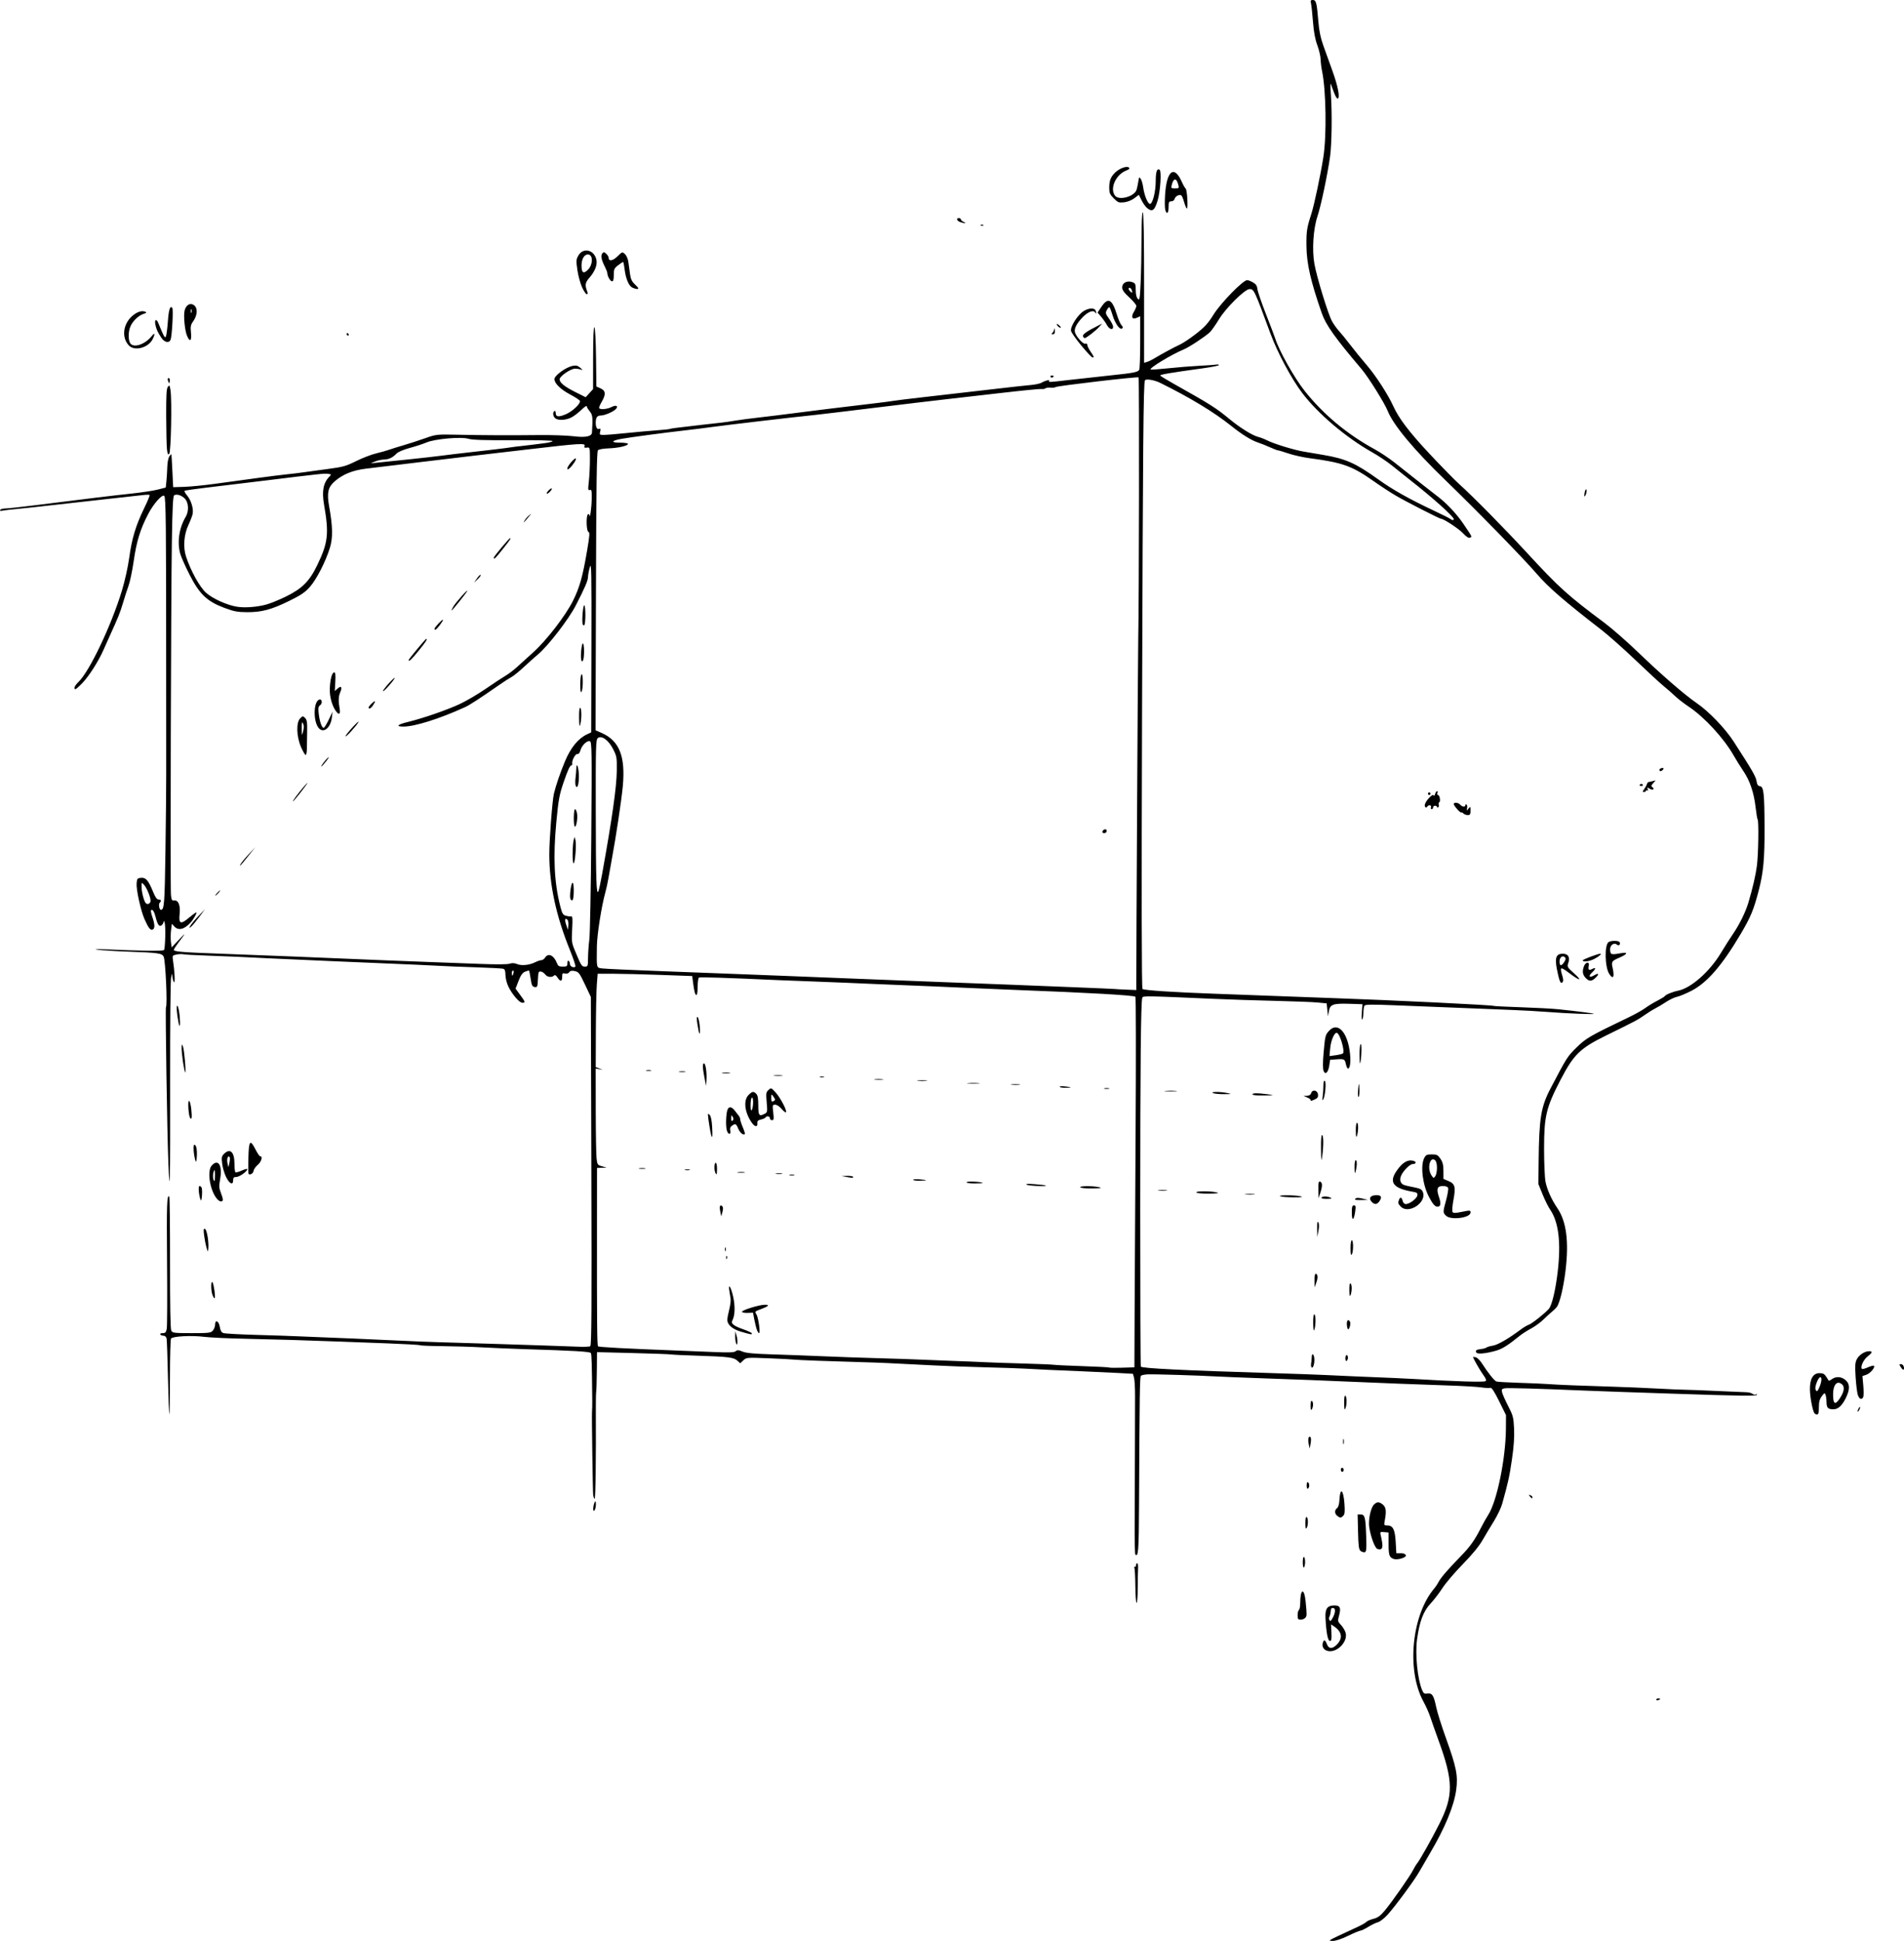 <?xml version="1.0" encoding="UTF-8" standalone="no"?>
<!-- Created with Inkscape (http://www.inkscape.org/) -->

<svg
   xmlns:dc="http://purl.org/dc/elements/1.1/"
   xmlns:cc="http://creativecommons.org/ns#"
   xmlns:rdf="http://www.w3.org/1999/02/22-rdf-syntax-ns#"
   xmlns:svg="http://www.w3.org/2000/svg"
   xmlns="http://www.w3.org/2000/svg"
   version="1.1"
   width="1475.67"
   height="1503.942"
   id="svg3037">
  <defs
     id="defs3041" />
  <path
     d="m 1037.206,1500.045 c 4.4,-2.11 10.835,-5.102 14.3,-6.649 3.465,-1.546 6.79,-3.403 7.39,-4.125 0.599,-0.722 3.066,-1.811 5.481,-2.419 3.386,-0.853 5.38,-2.278 8.712,-6.229 5.488,-6.507 19.837,-27.02 22.122,-31.624 0.955,-1.925 2.312,-4.175 3.015,-5 2.042,-2.397 11.721,-19.589 17.361,-30.835 11.026,-21.988 10.879,-32.99 -0.872,-65.165 -2.31,-6.325 -5.056,-14.126 -6.103,-17.335 -1.046,-3.21 -3.432,-8.61 -5.301,-12 -13.441,-24.383 -9.274,-67.357 8.55,-88.165 0.942,-1.1 2.396,-3.319 3.23,-4.932 1.644,-3.177 7.609,-10.065 17.197,-19.857 6.95,-7.098 10.777,-12.479 15.392,-21.643 1.782,-3.538 4.319,-8.064 5.638,-10.058 6.785,-10.252 13.692,-43.725 13.827,-67.01 l 0.061,-10.5 -5.355,-10.817 c -3.649,-7.371 -5.785,-10.652 -6.706,-10.298 -0.743,0.285 -3.958,0.129 -7.145,-0.346 -3.187,-0.475 -14.569,-1.143 -25.294,-1.484 -19.4,-0.616 -57.517,-2.087 -78.5,-3.029 -17.864,-0.802 -36.247,-1.514 -66,-2.555 -15.4,-0.539 -31.6,-1.188 -36,-1.443 -12.826,-0.742 -47.591,-1.802 -52.5,-1.601 -2.475,0.102 -4.919,0.601 -5.431,1.11 -0.889,0.883 -1.061,12.5 -1.49,100.686 -0.17,34.913 -0.563,40.126 -2.855,37.835 -0.354,-0.353 -0.589,-10.411 -0.524,-22.35 0.065,-11.939 0.153,-37.007 0.196,-55.707 0.042,-18.7 0.092,-38.95 0.111,-45 0.019,-6.05 -0.344,-12.35 -0.806,-14 l -0.84,-3 -11.931,-0.659 c -6.562,-0.362 -18.681,-0.928 -26.931,-1.256 -18.825,-0.749 -34.68,-1.483 -45,-2.084 -4.4,-0.256 -17.9,-0.711 -30,-1.01 -12.1,-0.299 -30.55,-0.985 -41,-1.523 -35.409,-1.824 -40.981,-2.076 -54,-2.443 -27.134,-0.765 -51.66,-1.684 -53.789,-2.014 -1.216,-0.189 -10.008,-0.652 -19.538,-1.029 -17.105,-0.676 -17.358,-0.656 -19.75,1.591 l -2.423,2.276 -2.25,-2.048 c -2.792,-2.541 -7.082,-3.075 -30.75,-3.823 -10.175,-0.322 -19.4,-0.757 -20.5,-0.968 -1.1,-0.21 -14.488,-0.699 -29.75,-1.087 l -27.75,-0.704 -0.128,13.89 c -0.07,7.64 -0.286,15.015 -0.479,16.39 -0.193,1.375 -0.328,7 -0.299,12.5 0.209,40.124 -0.225,71.703 -0.975,70.953 -0.341,-0.341 -0.676,-1.032 -0.745,-1.536 -0.069,-0.504 -0.211,-1.029 -0.316,-1.167 -0.315,-0.412 -1.202,-62.044 -0.931,-64.75 0.137,-1.375 0.225,-5.2 0.193,-8.5 -0.272,-28.895 -0.489,-36.147 -1.107,-37.101 -0.715,-1.103 -13.244,-1.836 -51.214,-2.994 -10.175,-0.31 -25.025,-0.929 -33,-1.375 -7.975,-0.446 -21.885,-0.878 -30.91,-0.96 -9.026,-0.082 -16.81,-0.396 -17.298,-0.698 -0.489,-0.302 -11.779,-0.952 -25.09,-1.444 -13.311,-0.492 -29.827,-1.11 -36.702,-1.373 -26.057,-0.998 -51.297,-1.753 -74,-2.213 -12.925,-0.262 -27.1,-0.93 -31.5,-1.485 -9.786,-1.234 -24.503,-0.456 -25.653,1.356 -0.449,0.708 -0.823,14.299 -0.832,30.203 -0.008,15.904 -0.223,28.709 -0.477,28.455 -0.254,-0.254 -0.73,-13.042 -1.058,-28.417 -0.328,-15.375 -0.803,-28.967 -1.057,-30.205 -0.285,-1.393 -1.193,-2.25 -2.383,-2.25 -1.057,0 -2.2,-0.45 -2.54,-1 -0.349,-0.565 0.475,-1 1.896,-1 2.073,0 2.627,-0.604 3.159,-3.439 0.355,-1.892 0.457,-25.284 0.226,-51.984 -0.382,-44.282 -0.109,-52.239 1.729,-50.4 0.34,0.34 0.593,23.425 0.562,51.3 -0.037,32.905 0.303,51.355 0.971,52.602 0.942,1.761 2.254,1.921 15.771,1.921 13.533,0 14.884,-0.165 16.465,-2.011 0.947,-1.106 1.722,-3.131 1.722,-4.5 0,-4.278 2.893,-3.01 3.628,1.589 0.46,2.879 1.273,4.307 2.762,4.857 1.16,0.428 12.91,1.081 26.11,1.451 13.2,0.369 28.05,0.874 33,1.121 4.95,0.247 15.75,0.687 24,0.979 8.25,0.291 24.225,0.971 35.5,1.51 29.96,1.432 41.201,1.871 63.5,2.479 11,0.3 25.85,0.756 33,1.013 7.15,0.257 21.775,0.733 32.5,1.057 10.725,0.324 23.109,0.762 27.52,0.974 4.411,0.211 8.58,0.038 9.263,-0.385 0.984,-0.608 1.16,-28.879 0.842,-135.701 L 457.93,772.5 l -4.567,-9.661 c -4.108,-8.688 -4.891,-9.732 -7.789,-10.368 -2.382,-0.523 -3.521,-0.298 -4.37,0.863 -0.717,0.981 -1.965,1.357 -3.323,1.002 -1.89,-0.494 -2.175,-0.16 -2.175,2.548 0,3.781 -1.378,3.996 -3.626,0.565 -1.169,-1.784 -1.988,-2.235 -2.723,-1.5 -1.687,1.687 -5.292,1.215 -6.779,-0.888 -0.755,-1.067 -2.272,-2.079 -3.372,-2.25 -1.796,-0.279 -2.03,0.332 -2.299,6.003 -0.278,5.86 -0.457,6.291 -2.5,6 -1.864,-0.265 -2.34,-1.231 -3.111,-6.313 -0.501,-3.3 -1.049,-6.173 -1.218,-6.385 -0.169,-0.212 -1.56,0.14 -3.09,0.782 -2.083,0.874 -3.364,2.673 -5.096,7.163 l -2.314,5.996 3.564,4.856 c 4.118,5.61 4.246,6.088 1.631,6.088 -2.357,0 -8.262,-7.005 -11.008,-13.057 -1.108,-2.443 -2.025,-6.325 -2.037,-8.625 -0.016,-3.118 -0.467,-4.307 -1.772,-4.672 -0.963,-0.269 -10.525,-0.77 -21.25,-1.113 -10.725,-0.343 -22.425,-0.81 -26,-1.038 -3.575,-0.228 -12.35,-0.653 -19.5,-0.944 -32.054,-1.306 -105.51,-4.499 -115.5,-5.02 -17.88,-0.932 -31.089,-1.512 -47.5,-2.087 -9.35,-0.327 -17.623,-0.795 -18.384,-1.039 -0.761,-0.244 -2.947,-0.151 -4.857,0.207 -3.342,0.627 -3.452,0.788 -2.923,4.27 1.374,9.04 1.794,18.595 0.753,17.119 -0.582,-0.825 -1.117,-2.85 -1.188,-4.5 -0.118,-2.724 -0.211,-2.632 -1.003,1 -0.48,2.2 -0.823,37.3 -0.763,78 0.12,81.397 -0.148,94.542 -1.344,66 -0.943,-22.49 -2.47,-120.49 -1.886,-121.072 1.259,-1.255 -0.36,-36.543 -1.8,-39.233 -1.379,-2.577 -4.156,-2.966 -27.081,-3.798 -10.162,-0.369 -20.737,-1.024 -23.5,-1.456 -3.809,-0.596 -2.847,-0.689 3.977,-0.385 29.247,1.303 46.342,1.509 46.924,0.566 0.944,-1.527 1.343,-18.246 0.504,-21.122 -0.401,-1.375 -0.774,-1.768 -0.829,-0.872 -0.055,0.895 -0.715,2.138 -1.467,2.762 -1.867,1.549 -3.17,-0.168 -4.682,-6.17 -1.15,-4.568 -2.475,-6.529 -3.63,-5.374 -0.3,0.3 0.18,2.675 1.067,5.278 2.012,5.906 2.049,8.995 0.114,9.737 -1.676,0.643 -3.284,-1.491 -6.3,-8.361 -2.832,-6.45 -6.418,-22.802 -6.031,-27.5 0.302,-3.67 0.589,-4.025 3.472,-4.305 3.699,-0.359 5.679,1.973 9.381,11.055 1.642,4.029 2.888,5.75 4.16,5.75 1.996,0 2.349,1.067 0.849,2.567 -1.051,1.051 -0.276,5.433 0.961,5.433 2.584,0 2.935,-4.577 3.53,-46.043 0.343,-23.901 0.605,-50.432 0.581,-58.957 -0.023,-8.525 -0.04,-43.85 -0.037,-78.5 0.01,-115.377 -0.211,-135.975 -1.474,-137.238 -1.529,-1.529 -8.152,5.867 -12.303,13.738 -6.214,11.783 -9.155,21.287 -11.385,36.782 -1.051,7.305 -2.837,15.855 -3.968,19 -1.131,3.145 -3.122,9.318 -4.424,13.718 -2.141,7.238 -3.642,10.963 -10.274,25.5 -1.129,2.475 -3.244,7.2 -4.7,10.5 -3.933,8.913 -11.232,20.374 -16.399,25.75 -2.511,2.612 -4.92,4.75 -5.353,4.75 -1.764,0 -0.601,-2.803 2.308,-5.563 8.535,-8.099 25.485,-43.746 33.731,-70.937 2.246,-7.406 4.673,-18.379 5.641,-25.5 2.005,-14.749 5.086,-24.932 11.558,-38.205 2.603,-5.338 4.503,-9.933 4.224,-10.213 -0.28,-0.28 -2.363,-0.295 -4.629,-0.034 -2.266,0.261 -14.47,1.608 -27.12,2.992 -12.65,1.385 -32.45,3.602 -44,4.927 -11.55,1.325 -24.15,2.681 -28,3.013 -3.85,0.332 -8.294,0.858 -9.875,1.168 -1.96,0.385 -2.657,0.213 -2.191,-0.542 0.376,-0.609 2.158,-1.107 3.959,-1.107 1.801,0 12.237,-1.132 23.191,-2.516 39.395,-4.976 60.161,-7.491 74.416,-9.01 7.975,-0.85 17.257,-2.256 20.626,-3.125 l 6.126,-1.579 0.523,-5.135 c 0.288,-2.824 0.595,-7.796 0.682,-11.049 0.088,-3.282 0.801,-6.83 1.601,-7.973 0.793,-1.132 1.505,-1.846 1.581,-1.586 0.077,0.26 0.414,6.098 0.75,12.973 l 0.611,12.5 8.5,-0.256 c 4.675,-0.141 15.25,-1.177 23.5,-2.304 8.25,-1.127 22.875,-3.123 32.5,-4.437 9.625,-1.314 20.425,-2.671 24,-3.017 3.575,-0.346 9.2,-1.026 12.5,-1.512 3.3,-0.486 11.85,-1.653 19,-2.594 11.556,-1.52 13.977,-2.196 21.798,-6.085 4.839,-2.406 11.814,-5.095 15.5,-5.974 3.686,-0.88 8.277,-2.169 10.202,-2.865 1.925,-0.696 6.875,-2.244 11,-3.439 4.125,-1.196 11.55,-3.601 16.5,-5.345 8.975,-3.162 9.047,-3.17 26,-2.811 20.199,0.428 38.597,0.503 62.716,0.256 9.744,-0.1 21.634,0.306 26.423,0.901 9.448,1.174 14.277,0.209 14.455,-2.889 0.692,-11.995 0.512,-13.667 -1.775,-16.455 -1.275,-1.555 -2.319,-3.336 -2.319,-3.958 0,-0.622 -1.913,0.713 -4.25,2.968 -2.337,2.255 -5.806,4.884 -7.709,5.842 -4.224,2.128 -10.211,2.409 -12.412,0.582 -1.815,-1.506 -2.169,-4.656 -0.629,-5.607 0.55,-0.34 1,0.323 1,1.472 0,3.134 2.243,3.409 7.91,0.971 5.206,-2.239 11.483,-8.199 10.835,-10.287 -0.197,-0.636 -3.476,-2.807 -7.286,-4.826 -7.702,-4.08 -12.466,-8.709 -12.448,-12.096 0.015,-2.774 8.949,-9.261 14.081,-10.224 2.773,-0.52 4.016,-0.207 5.956,1.5 2.033,1.789 2.11,2.027 0.452,1.393 -1.1,-0.421 -3.17,-0.751 -4.6,-0.735 -3.389,0.039 -11.9,5.908 -11.9,8.206 0,2.663 3.766,5.701 12.429,10.028 l 7.786,3.889 2.863,-3.145 2.863,-3.145 0.029,-24.45 c 0.019,-15.972 0.369,-24.11 1.01,-23.47 0.565,0.565 1.094,10.492 1.25,23.45 l 0.27,22.47 3.25,1.43 c 4.043,1.779 4.257,4.675 0.785,10.6 -1.356,2.313 -2.181,4.49 -1.833,4.838 1.156,1.156 6.359,0.652 9.377,-0.909 3.501,-1.81 5.664,-1.061 3.72,1.288 -1.787,2.16 -8.737,5.204 -11.942,5.231 -2.768,0.023 -3.857,1.582 -3.857,5.522 0,3.583 1.013,5.432 2.634,4.81 1.151,-0.442 1.326,0.004 0.809,2.063 -0.618,2.461 -0.438,2.626 2.842,2.626 1.926,0 9.737,-0.64 17.358,-1.423 7.621,-0.782 18.132,-1.731 23.357,-2.108 5.225,-0.377 9.756,-0.838 10.069,-1.025 0.313,-0.187 2.563,-0.583 5,-0.881 10.041,-1.227 32.671,-3.841 35.931,-4.151 1.925,-0.183 6.2,-0.807 9.5,-1.387 3.3,-0.58 11.85,-1.714 19,-2.519 7.15,-0.805 18.175,-2.156 24.5,-3.002 11.345,-1.518 42.587,-5.349 65,-7.97 6.325,-0.74 13.075,-1.621 15,-1.959 1.925,-0.338 11.15,-1.48 20.5,-2.538 22.912,-2.594 40.554,-4.622 61.5,-7.069 9.625,-1.125 20.425,-2.301 24,-2.615 3.575,-0.314 7.4,-1.122 8.5,-1.797 2.647,-1.624 6.651,-2.61 5.942,-1.463 -0.737,1.193 -0.139,1.168 15.064,-0.629 7.147,-0.845 21.381,-2.415 31.633,-3.489 19.041,-1.995 21.809,-2.523 23.096,-4.403 0.404,-0.59 0.742,-10.176 0.75,-21.302 l 0.015,-20.229 -2.572,1.172 c -3.682,1.678 -4.807,-0.546 -2.33,-4.608 1.042,-1.708 1.896,-3.773 1.898,-4.588 0.002,-0.815 -2.471,-3.767 -5.496,-6.56 -4.066,-3.754 -5.5,-5.785 -5.5,-7.79 0,-3.489 3.811,-5.477 7.79,-4.065 2.472,0.877 2.711,1.419 2.729,6.162 0.012,3.375 0.571,5.753 1.592,6.773 1.43,1.43 1.632,0.278 2.227,-12.733 0.36,-7.868 0.656,-23.167 0.658,-33.997 0.002,-12.045 0.392,-19.931 1.004,-20.309 0.662,-0.409 1,19.179 1,58.008 l 0,58.626 2.25,-0.681 c 1.238,-0.375 3.689,-1.552 5.448,-2.617 5.687,-3.442 15.691,-8.841 20.106,-10.852 2.367,-1.078 8.022,-4.863 12.567,-8.412 6.673,-5.211 9.285,-8.093 13.57,-14.977 5.602,-8.998 22.902,-26.665 25.973,-26.523 0.873,0.04 2.937,0.861 4.587,1.824 2.208,1.289 3.085,2.624 3.323,5.057 0.178,1.819 3.158,10.56 6.624,19.426 3.465,8.866 6.641,17.22 7.056,18.564 2.979,9.64 14.802,30.722 23.044,41.093 14.378,18.091 32.847,33.489 53.953,44.982 4.4,2.396 11.44,7.084 15.644,10.419 16.914,13.414 29.389,23.222 33.267,26.155 7.052,5.334 14.898,13.687 20.137,21.438 6.995,10.349 6.786,9.903 4.974,10.599 -1.072,0.411 -2.838,-0.716 -5.313,-3.391 -3.219,-3.479 -14.98,-11.239 -17.033,-11.239 -1.163,0 -27.032,-13.227 -35.09,-17.943 -4.078,-2.386 -11.793,-7.424 -17.143,-11.196 -16.749,-11.807 -24.14,-14.459 -49.607,-17.8 -5.041,-0.661 -12.396,-2.296 -16.346,-3.632 -3.95,-1.336 -7.617,-2.43 -8.149,-2.43 -0.532,0 -3.302,-1.06 -6.154,-2.355 -2.852,-1.295 -6.981,-2.941 -9.175,-3.657 -5.352,-1.746 -12.54,-6.188 -21.019,-12.99 -13.185,-10.577 -31.945,-21.943 -54.947,-33.292 -4.627,-2.283 -11.029,-3.349 -11.876,-1.978 -1.19,1.925 -1.602,49.091 -2.253,257.885 -0.452,144.892 -0.337,213.316 0.358,213.746 1.71,1.057 24.102,2.524 55.727,3.653 16.5,0.589 41.025,1.496 54.5,2.016 13.475,0.52 31.7,1.193 40.5,1.495 42.208,1.449 120.338,5.258 121.406,5.918 0.346,0.214 9.847,0.691 21.112,1.059 11.265,0.369 24.307,1.063 28.982,1.544 13.592,1.398 26.417,3.031 27.5,3.501 1.487,0.646 -21.172,-0.241 -35.5,-1.39 -6.875,-0.552 -19.7,-1.269 -28.5,-1.594 -15.592,-0.576 -40.186,-1.556 -88.954,-3.544 -18.733,-0.764 -24.124,-0.709 -24.735,0.253 -0.43,0.676 -0.795,3.03 -0.812,5.23 -0.017,2.2 -0.418,4.612 -0.892,5.36 -0.507,0.8 -0.659,-1.333 -0.369,-5.179 l 0.492,-6.538 -9.866,-0.321 c -12.829,-0.418 -15.197,0.412 -16.133,5.657 l -0.717,4.021 -0.508,-5 -0.508,-5 -7,-0.678 c -3.85,-0.373 -18.475,-0.943 -32.5,-1.267 -14.025,-0.324 -35.4,-1.025 -47.5,-1.558 -53.895,-2.373 -55.414,-2.397 -55.903,-0.903 -1.111,3.396 -1.581,51.635 -1.599,164.232 -0.011,66.455 0.2,121.184 0.47,121.62 0.83,1.343 32.951,2.935 101.533,5.032 17.875,0.546 36.55,1.214 41.5,1.483 4.95,0.269 15.075,0.735 22.5,1.034 29.472,1.189 37.821,1.558 45.5,2.011 33.474,1.976 54.693,2.621 56.164,1.706 0.811,-0.504 0.29,-1.936 -1.716,-4.718 -2.705,-3.752 -7.948,-12.899 -7.948,-13.867 0,-0.242 0.938,-0.194 2.084,0.105 1.147,0.3 3.284,2.419 4.75,4.708 4.678,7.308 9.617,13.476 11.239,14.037 0.865,0.299 8.74,0.76 17.5,1.024 8.76,0.264 18.852,0.701 22.427,0.972 7.538,0.571 26.329,1.331 50.5,2.044 9.35,0.276 24.425,0.909 33.5,1.409 9.075,0.499 19.153,0.932 22.396,0.962 3.243,0.03 14.493,0.462 25,0.96 10.507,0.498 20.597,0.93 22.422,0.962 1.825,0.031 3.942,0.576 4.706,1.21 0.764,0.634 1.858,0.862 2.433,0.507 0.574,-0.355 1.044,-0.243 1.044,0.249 0,1.079 -12.651,0.915 -64.5,-0.838 -14.3,-0.483 -33.425,-1.126 -42.5,-1.428 -9.075,-0.302 -22.125,-0.789 -29,-1.084 -34.065,-1.458 -57.243,-2.103 -59.57,-1.658 -2.201,0.421 -2.492,0.879 -1.975,3.112 0.334,1.44 2.457,6.219 4.72,10.619 3.777,7.346 4.151,8.777 4.568,17.5 0.315,6.595 -0.196,13.934 -1.671,24 -1.951,13.31 -2.85,17.398 -7.526,34.213 -0.874,3.142 -3.764,9.217 -6.423,13.5 -2.659,4.283 -6.692,11.003 -8.962,14.935 -2.659,4.604 -8.088,11.188 -15.253,18.5 -6.119,6.244 -13.158,14.502 -15.643,18.352 -2.485,3.85 -6.641,9.261 -9.235,12.025 -5.6,5.966 -8.618,13.966 -10.492,27.816 -1.553,11.478 0.355,30.681 3.89,39.141 1.144,2.737 1.759,3.147 4.206,2.8 3.654,-0.519 4.848,1.361 6.794,10.695 0.812,3.894 4.188,14.605 7.503,23.802 8.142,22.594 9.43,29.073 7.966,40.072 -1.66,12.472 -8.762,29.659 -20.312,49.15 -3.096,5.225 -6.857,11.698 -8.357,14.385 -3.609,6.464 -19.346,27.758 -24.909,33.705 -2.426,2.594 -5.628,5.019 -7.115,5.389 -1.487,0.37 -4.848,1.988 -7.469,3.597 -2.621,1.608 -5.345,2.924 -6.053,2.924 -0.708,0 -5.01,1.8 -9.559,4 -5.261,2.544 -9.609,3.978 -11.947,3.941 -3.519,-0.057 -3.334,-0.223 4.324,-3.896 z M 879.36,1018.5 c 0.085,-22.55 0.436,-86.9 0.78,-143 0.344,-56.1 0.275,-102.517 -0.154,-103.149 -0.771,-1.135 -36.784,-3.18 -94.28,-5.352 -13.475,-0.509 -29.225,-1.17 -35,-1.468 -9.643,-0.498 -38.354,-1.707 -72,-3.032 -7.425,-0.292 -17.775,-0.739 -23,-0.992 -5.225,-0.253 -16.7,-0.704 -25.5,-1.002 -8.8,-0.298 -20.95,-0.767 -27,-1.043 -40.287,-1.835 -60.66,-2.482 -61.514,-1.954 -0.542,0.335 -0.986,3.508 -0.986,7.05 0,3.543 -0.401,6.441 -0.892,6.441 -1.04,0 -1.739,-2.521 -2.662,-9.602 l -0.665,-5.102 -24.641,-0.883 c -13.552,-0.486 -30.041,-0.89 -36.641,-0.898 l -12,-0.015 -0.651,8.5 c -0.358,4.675 -0.695,20.95 -0.75,36.167 l -0.099,27.667 2.75,1.089 2.75,1.089 -2.766,-0.529 -2.766,-0.529 0.049,32.273 c 0.027,17.75 0.314,34.569 0.637,37.376 0.557,4.841 0.774,5.155 4.217,6.124 l 3.63,1.021 -3.75,0.126 -3.75,0.126 -0.032,43.75 c -0.057,77.815 0.083,93.701 0.835,94.453 0.657,0.657 21.356,1.769 60.697,3.261 7.15,0.271 20.076,0.792 28.725,1.157 12.13,0.512 16.079,0.371 17.273,-0.62 1.269,-1.053 2.22,-1.002 5.275,0.284 2.732,1.149 8.802,1.724 22.727,2.152 10.45,0.321 28.9,1.008 41,1.527 12.1,0.519 31.45,1.193 43,1.499 11.55,0.306 25.5,0.775 31,1.043 5.5,0.268 17.2,0.73 26,1.028 8.8,0.297 19.375,0.727 23.5,0.955 4.125,0.228 17.4,0.686 29.5,1.019 12.1,0.333 23.125,0.786 24.5,1.008 1.375,0.222 11.5,0.702 22.5,1.065 11,0.364 20.203,0.847 20.45,1.074 0.248,0.227 4.748,0.285 10,0.129 l 9.55,-0.284 0.154,-41 z m -308.913,22.168 c -0.408,-1.008 -0.7,-3.482 -0.651,-5.5 l 0.09,-3.668 0.966,3.355 c 0.531,1.845 0.824,4.32 0.651,5.5 -0.287,1.956 -0.38,1.984 -1.056,0.313 z m 4.274,-8.663 c -6.972,-1.991 -11.014,-5.423 -11.014,-9.351 0,-1.229 0.666,-4.792 1.48,-7.918 0.814,-3.126 1.287,-6.933 1.05,-8.46 -0.237,-1.527 -0.667,-4.239 -0.955,-6.027 -1.053,-6.518 1.271,-3.038 2.92,4.372 1.681,7.555 1.452,14.74 -0.592,18.559 -1.297,2.424 0.865,4.165 8.537,6.874 3.608,1.274 6.559,2.682 6.559,3.131 0,1.058 -0.315,1.011 -7.986,-1.179 z m 12.008,-1.256 c -0.514,-1.238 -1.43,-4.808 -2.036,-7.934 l -1.101,-5.684 -4.085,0.184 c -2.247,0.101 -4.242,-0.266 -4.433,-0.816 -0.432,-1.245 13.302,-5.5 17.753,-5.5 4.044,0 2.944,1.155 -3.318,3.484 -4.51,1.678 -4.64,1.835 -3.254,3.95 1.496,2.284 3.243,14.565 2.072,14.565 -0.365,0 -1.084,-1.012 -1.598,-2.25 z m -23.944,-56.167 c -0.043,-1.054 0.193,-1.645 0.525,-1.312 0.332,0.332 0.368,1.195 0.079,1.917 -0.319,0.798 -0.556,0.561 -0.604,-0.604 z M 561.863,968 c 0,-1.375 0.227,-1.938 0.504,-1.25 0.277,0.688 0.277,1.812 0,2.5 -0.277,0.688 -0.504,0.125 -0.504,-1.25 z m -3.639,-29.297 c -0.809,-4.048 -0.153,-5.738 1.562,-4.023 0.692,0.692 0.733,2.196 0.122,4.433 l -0.925,3.386 -0.759,-3.797 z M 837.205,920 c -0.725,-1.173 10.392,-1.173 15,0 2.119,0.539 0.448,0.798 -5.691,0.882 -4.851,0.066 -8.964,-0.324 -9.309,-0.882 z m -41.5,-2.037 c -1.031,-0.692 1.003,-0.801 6.5,-0.35 4.4,0.361 8.188,0.821 8.417,1.022 1.011,0.887 -13.573,0.23 -14.917,-0.672 z m -46.513,-1.941 c 0.545,-0.882 11.368,-0.358 12.43,0.602 0.229,0.207 -2.61,0.377 -6.309,0.377 -4.131,0 -6.492,-0.378 -6.121,-0.979 z m -41.487,-1.798 c 0,-0.427 1.913,-0.628 4.25,-0.447 7.005,0.543 7.603,0.984 1.5,1.108 -3.163,0.064 -5.75,-0.233 -5.75,-0.66 z m -52,-2.308 -3.5,-0.653 4.191,-0.132 c 2.305,-0.072 4.423,0.243 4.706,0.702 0.598,0.968 -0.555,0.986 -5.397,0.083 z m -43.75,-1.605 c 0.963,-0.252 2.538,-0.252 3.5,0 0.963,0.252 0.175,0.457 -1.75,0.457 -1.925,0 -2.712,-0.206 -1.75,-0.457 z m -57.643,-1.892 C 553.348,905.906 553.608,901 554.705,901 c 0.55,0 1,2.025 1,4.5 0,4.733 -0.386,5.542 -1.393,2.918 z m 47.143,0.876 c 1.238,-0.238 3.263,-0.238 4.5,0 1.238,0.238 0.225,0.433 -2.25,0.433 -2.475,0 -3.487,-0.195 -2.25,-0.433 z m -29.486,-1.012 c 1.52,-0.23 3.77,-0.224 5,0.014 1.23,0.237 -0.014,0.425 -2.764,0.418 -2.75,-0.008 -3.756,-0.202 -2.236,-0.432 z m -41.014,-1.972 c 0.963,-0.252 2.538,-0.252 3.5,0 0.963,0.252 0.175,0.457 -1.75,0.457 -1.925,0 -2.712,-0.206 -1.75,-0.457 z m -35.5,-1.016 c 1.238,-0.238 3.263,-0.238 4.5,0 1.238,0.238 0.225,0.433 -2.25,0.433 -2.475,0 -3.487,-0.195 -2.25,-0.433 z M 551.202,879.75 c -0.551,-1.561 -2.478,-13.733 -2.489,-15.714 -0.007,-1.286 0.164,-1.286 1.4,0 0.872,0.907 1.566,4.415 1.823,9.214 0.399,7.458 0.206,9.165 -0.734,6.5 z m 12.554,-2.656 c -1.165,-2.177 -1.362,-9.575 -0.408,-15.344 0.762,-4.608 3.27,-5.008 6.275,-1 1.134,1.512 2.517,3.294 3.073,3.958 0.556,0.664 1.011,1.864 1.011,2.667 0,0.803 0.911,3.585 2.025,6.184 1.114,2.598 1.808,4.941 1.543,5.206 -1.156,1.156 -3.775,-1.016 -5.127,-4.251 -1.623,-3.885 -2.202,-4.141 -4.906,-2.164 -1.216,0.889 -1.655,2.084 -1.285,3.499 0.742,2.836 -0.863,3.743 -2.2,1.244 z m 4.084,-11.747 c -0.941,-1.619 -1.077,-1.482 -1.104,1.104 -0.022,2.151 0.268,2.651 1.073,1.846 0.791,-0.791 0.8,-1.627 0.03,-2.95 z m 14.942,4.761 c -5.674,-7.969 -6.822,-17.452 -2.622,-21.652 2.871,-2.871 3.842,-3.015 5.974,-0.883 1.147,1.147 1.571,3.58 1.571,9 0,7.942 0.659,8.752 5.162,6.342 1.869,-1 1.977,-1.698 1.351,-8.769 -0.618,-6.979 -0.49,-7.854 1.389,-9.555 2.041,-1.847 2.115,-1.822 5.533,1.909 3.714,4.055 9.073,14.337 8.013,15.374 -0.353,0.345 -1.869,-0.834 -3.368,-2.622 -1.575,-1.878 -3.665,-3.25 -4.952,-3.25 -2.13,0 -2.197,0.26 -1.548,6 0.583,5.156 0.45,6 -0.95,6 -0.896,0 -1.629,-0.675 -1.629,-1.5 0,-1.638 -2.535,-2.062 -3.452,-0.577 -0.314,0.508 -1.904,1.216 -3.534,1.574 -2.232,0.49 -2.908,1.161 -2.739,2.717 0.353,3.237 -1.857,3.181 -4.199,-0.107 z m 0.908,-15.916 c 0.009,-2.621 -0.376,-4.067 -0.985,-3.691 -0.55,0.34 -0.993,2.954 -0.985,5.809 0.011,3.72 0.29,4.766 0.985,3.691 0.533,-0.825 0.976,-3.439 0.985,-5.809 z m 17.015,-2.107 c 0,-0.386 -0.661,-1.575 -1.468,-2.643 -1.39,-1.837 -1.47,-1.769 -1.5,1.277 -0.024,2.457 0.323,3.082 1.468,2.643 0.825,-0.317 1.5,-0.891 1.5,-1.277 z m 255.25,-8.773 c 0.963,-0.252 2.538,-0.252 3.5,0 0.963,0.252 0.175,0.457 -1.75,0.457 -1.925,0 -2.712,-0.206 -1.75,-0.457 z m -34.621,-1.102 c -0.269,-0.435 1.167,-0.634 3.191,-0.442 6.184,0.586 6.913,0.996 1.989,1.117 -2.58,0.064 -4.911,-0.24 -5.18,-0.675 z m -275.38,-7.291 C 544.463,827.061 544.376,824 545.644,824 c 1.232,0 2.292,7.316 1.884,13 l -0.323,4.5 -1.249,-6.582 z m 237.983,5.367 c 1.503,-0.228 4.203,-0.233 6,-0.01 1.797,0.223 0.568,0.409 -2.732,0.415 -3.3,0.006 -4.771,-0.176 -3.268,-0.405 z M 750.482,839.266 c 2.352,-0.211 5.952,-0.208 8,0.007 2.048,0.215 0.124,0.388 -4.276,0.384 -4.4,-0.004 -6.076,-0.179 -3.724,-0.391 z m -39.026,-1.99 c 1.788,-0.222 4.713,-0.222 6.5,0 1.788,0.222 0.325,0.403 -3.25,0.403 -3.575,0 -5.037,-0.181 -3.25,-0.403 z m -33.518,-0.991 c 1.503,-0.228 4.203,-0.233 6,-0.01 1.797,0.223 0.568,0.409 -2.732,0.415 -3.3,0.006 -4.771,-0.176 -3.268,-0.405 z m -42.501,-1.941 c 0.677,-0.274 2.027,-0.291 3,-0.037 0.973,0.254 0.419,0.478 -1.231,0.498 -1.65,0.02 -2.446,-0.187 -1.769,-0.461 z m -35.499,-1.059 c 1.503,-0.228 4.203,-0.233 6,-0.01 1.797,0.223 0.568,0.409 -2.732,0.415 -3.3,0.006 -4.771,-0.176 -3.268,-0.405 z m -39.982,-2.002 c 1.512,-0.229 3.987,-0.229 5.5,0 1.512,0.229 0.275,0.417 -2.75,0.417 -3.025,0 -4.263,-0.187 -2.75,-0.417 z m -33.5,-0.989 c 1.238,-0.238 3.263,-0.238 4.5,0 1.238,0.238 0.225,0.433 -2.25,0.433 -2.475,0 -3.487,-0.195 -2.25,-0.433 z m -25.5,-0.984 c 0.963,-0.252 2.538,-0.252 3.5,0 0.963,0.252 0.175,0.457 -1.75,0.457 -1.925,0 -2.712,-0.206 -1.75,-0.457 z m 40.413,-30.989 C 539.875,790.339 539.692,788 540.562,788 c 0.521,0 1.264,2.728 1.651,6.061 0.721,6.212 0.103,9.328 -0.845,4.26 z m 339.318,-35.995 c -0.091,-22.059 1.216,-255.401 1.5,-267.827 0.617,-26.988 0.849,-201.504 0.269,-202.084 -0.716,-0.716 -62.949,6.551 -64.249,7.502 -0.55,0.402 -2.328,0.606 -3.951,0.451 -1.623,-0.154 -3.423,0.092 -4,0.547 -0.577,0.455 -1.949,0.679 -3.049,0.498 -1.1,-0.181 -15.5,1.237 -32,3.152 -16.5,1.914 -36.075,4.155 -43.5,4.979 -7.425,0.824 -31.725,3.732 -54,6.462 -22.275,2.73 -42.975,5.21 -46,5.511 -14.439,1.435 -71.462,8.125 -81.273,9.535 -3.725,0.535 -12.5,1.629 -19.5,2.429 -16.889,1.932 -42.39,5.327 -49.181,6.546 -8.063,1.448 -8.702,2.972 -1.246,2.972 3.41,0 6.2,0.433 6.2,0.961 0,1.48 -7.752,3.242 -15.268,3.47 -3.756,0.114 -7.317,0.754 -8,1.437 -0.956,0.956 -1.303,25.343 -1.552,109.104 l -0.32,107.873 4.82,2.131 c 13.691,6.054 18.467,18.179 16.294,41.368 -1.01,10.78 -5.365,39.699 -8.456,56.156 -0.827,4.4 -1.987,10.925 -2.578,14.5 -0.591,3.575 -1.712,8.75 -2.489,11.5 -2.923,10.334 -6.44,32.689 -6.556,41.678 -0.229,17.684 -0.498,16.621 4.356,17.251 2.337,0.303 22.925,1.241 45.75,2.084 22.825,0.843 52.075,1.955 65,2.471 12.925,0.516 30.25,1.192 38.5,1.501 8.25,0.309 30.975,1.212 50.5,2.007 19.525,0.795 48.1,1.911 63.5,2.482 15.4,0.57 39.025,1.477 52.5,2.015 13.475,0.538 37.325,1.489 53,2.114 15.675,0.624 28.576,1.194 28.668,1.266 0.092,0.072 3.805,0.278 8.25,0.458 l 8.082,0.327 -0.02,-4.827 z M 854.396,644.363 c 0.79,-2.059 3.309,-2.474 3.309,-0.546 0,1.052 -0.755,1.754 -1.886,1.754 -1.064,0 -1.684,-0.527 -1.423,-1.208 z M 397.995,754 c 0.288,-1.1 0.115,-2 -0.383,-2 -0.499,0 -0.906,0.9 -0.906,2 0,1.1 0.173,2 0.383,2 0.211,0 0.619,-0.9 0.906,-2 z m 43.825,-17.534 C 430.971,709.711 425.756,685.578 425.729,662 c -0.013,-11.051 2.32,-41.82 3.564,-47 1.559,-6.493 4.943,-16.37 8.636,-25.204 4.346,-10.395 10.183,-17.549 16.912,-20.726 l 3.365,-1.589 0.164,-66.491 c 0.144,-58.412 -0.005,-65.883 -1.231,-61.491 -0.767,2.75 -1.4,6.125 -1.406,7.5 -0.012,2.81 -2.287,8.136 -9.399,22 -5.473,10.669 -21.257,31.18 -29.129,37.852 -2.75,2.331 -7.925,6.956 -11.5,10.277 -3.575,3.322 -7.789,6.715 -9.364,7.54 -1.575,0.825 -5.85,3.577 -9.5,6.115 -15.661,10.891 -22.765,15.498 -26.576,17.236 C 340.662,556.964 321.471,563 312.643,563 c -6.153,0 -4.641,-1.615 3.312,-3.536 11.81,-2.854 30.59,-9.343 40.491,-13.99 5.083,-2.386 14.083,-7.675 20,-11.754 5.917,-4.079 12.784,-8.601 15.259,-10.051 2.475,-1.449 6.571,-4.555 9.102,-6.902 2.531,-2.347 8.083,-7.38 12.338,-11.185 10.192,-9.115 25.005,-28.26 30.832,-39.849 5.209,-10.361 7.601,-18.839 11.067,-39.232 1.943,-11.432 2.13,-14.059 1.021,-14.323 -1.629,-0.387 -1.952,-12.692 -0.359,-13.677 0.55,-0.34 1.053,-0.029 1.118,0.691 0.331,3.657 1.661,-5.703 1.763,-12.41 0.102,-6.64 -0.102,-7.634 -1.456,-7.115 -1.388,0.533 -1.477,-0.267 -0.75,-6.781 0.453,-4.062 0.824,-11.66 0.824,-16.885 0,-9.444 -0.014,-9.498 -2.39,-9.163 -1.84,0.259 -2.25,-0.028 -1.781,-1.25 0.905,-2.358 -3.192,-2.12 -42.328,2.465 -18.975,2.223 -38.325,4.475 -43,5.006 -4.675,0.531 -23.35,2.76 -41.5,4.954 -18.15,2.194 -37.275,4.502 -42.5,5.129 -10.381,1.245 -18.121,4.394 -24.443,9.945 -5.043,4.428 -6.03,8.957 -4.186,19.214 2.828,15.738 2.988,24.407 0.595,32.202 -3.262,10.624 -10.307,24.386 -15.489,30.254 -3.709,4.2 -6.881,6.358 -15.808,10.755 -13.892,6.842 -21.565,8.903 -32.92,8.842 -7.4,-0.039 -10.133,-0.562 -17.697,-3.387 -13.33,-4.978 -19.157,-10.556 -26.882,-25.731 -3.285,-6.453 -6.53,-13.758 -7.211,-16.233 -2.475,-8.994 -0.835,-20.014 4.24,-28.5 2.563,-4.285 2.354,-10.771 -0.448,-13.907 -2.445,-2.737 -6.525,-4.089 -8.477,-2.809 -0.911,0.598 -1.369,9.662 -1.779,35.26 -0.703,43.865 -1.297,267.902 -0.727,274.176 0.371,4.077 0.714,4.691 2.519,4.5 3.279,-0.346 4.903,3.726 4.203,10.541 -0.787,7.661 0.817,8.285 7.286,2.83 2.669,-2.251 5.173,-4.092 5.564,-4.092 0.894,0 -1.717,4.832 -4.07,7.531 -4.886,5.605 -9.705,6.862 -12.865,3.356 l -1.905,-2.113 -0.635,4.863 c -0.349,2.675 -0.396,6.808 -0.104,9.184 l 0.531,4.321 5.515,-5.821 c 5.785,-6.105 5.765,-5.873 -0.17,2.006 -2,2.655 -3.636,5.215 -3.636,5.689 0,1.377 6.696,1.925 36.5,2.989 15.4,0.55 38.8,1.45 52,1.999 73.296,3.052 96.746,3.998 113,4.557 9.9,0.341 26.55,0.957 37,1.369 11.49,0.453 20.099,0.375 21.781,-0.199 1.918,-0.655 3.707,-0.565 5.769,0.289 3.503,1.451 9.509,0.845 14.044,-1.417 1.768,-0.882 3.936,-1.603 4.82,-1.603 0.883,0 2.168,-0.9 2.855,-2 2.408,-3.856 6.839,-1.795 9.138,4.252 0.867,2.28 1.645,2.748 4.57,2.748 3.115,0 3.525,-0.298 3.525,-2.559 0,-1.451 0.433,-2.292 1,-1.941 0.55,0.34 1,1.458 1,2.486 0,1.854 2.828,3.229 4.234,2.058 0.403,-0.336 -1.45,-5.996 -4.119,-12.577 z M 147.537,717.325 c 0.637,-1.196 3.449,-4.571 6.248,-7.5 l 5.09,-5.325 -4.485,6.045 c -2.467,3.325 -5.279,6.7 -6.248,7.5 -1.626,1.342 -1.673,1.286 -0.604,-0.72 z M 168.205,692 c 0.995,-1.1 2.035,-2 2.31,-2 0.275,0 -0.314,0.9 -1.31,2 -0.995,1.1 -2.035,2 -2.31,2 -0.275,0 0.314,-0.9 1.31,-2 z m 18.298,-22.5 c 0.573,-1.1 3.358,-4.475 6.187,-7.5 l 5.144,-5.5 -5.177,6.5 c -6.19,7.772 -7.587,9.248 -6.154,6.5 z m 42.866,-52.318 c 3.744,-5.04 9.81,-12.087 8.764,-10.182 -1.261,2.297 -10.544,14 -11.105,14 -0.272,0 0.781,-1.718 2.341,-3.818 z m 21.222,-26.02 c 1.112,-1.561 2.821,-3.474 3.799,-4.25 0.978,-0.776 0.286,0.501 -1.537,2.839 -3.712,4.759 -5.392,5.808 -2.262,1.411 z M 233.267,578.775 c -3.518,-8.113 -3.818,-18.962 -0.613,-22.168 1.947,-1.947 2.126,-1.961 3.797,-0.291 1.432,1.43 1.726,3.354 1.599,10.468 -0.085,4.794 -0.175,10.854 -0.2,13.466 -0.025,2.612 -0.459,4.75 -0.964,4.75 -0.506,0 -2.135,-2.801 -3.62,-6.225 z m 1.624,-18.103 c -0.855,-1.769 -1.044,-1.059 -1.015,3.828 0.035,5.929 0.048,5.955 1.05,2.172 0.697,-2.629 0.686,-4.508 -0.036,-6 z M 267.775,570.5 c -0.011,-0.55 2.467,-3.7 5.508,-7 3.041,-3.3 5.085,-5.1 4.543,-4 -1.354,2.748 -10.026,12.238 -10.051,11 z m -20.418,-5.992 c -4.981,-4.981 -4.493,-22.392 0.63,-22.493 1.734,-0.034 1.872,3.152 0.189,4.383 -1.495,1.093 -1.675,2.202 -1.121,6.914 0.697,5.927 2.4,10.687 3.824,10.687 0.469,0 2.211,-2.812 3.871,-6.25 l 3.019,-6.25 -0.56,4.5 c -0.969,7.789 -6.122,12.239 -9.853,8.508 z m 201.467,-8.317 c -0.076,-5.313 0.242,-8.086 0.882,-7.691 1.14,0.705 1.14,8.52 0,13 -0.547,2.151 -0.797,0.65 -0.882,-5.309 z m -187.939,-4.474 C 257.674,547.847 255.413,540.27 255.598,534 c 0.219,-7.428 1.706,-13 3.468,-13 0.866,0 1.092,2.038 0.802,7.25 l -0.403,7.25 2.126,-1.911 c 2.83,-2.543 3.846,-1.271 2.155,2.699 -1.456,3.418 -1.59,6.897 -0.498,12.962 0.69,3.831 -0.34,4.905 -2.364,2.467 z m 24.82,-3.542 c 0,-0.454 1.125,-1.883 2.5,-3.174 2.865,-2.691 3.234,-2.05 0.885,1.535 -1.579,2.41 -3.385,3.284 -3.385,1.639 z m 164.015,-17.865 c -0.008,-3.955 0.435,-7.469 0.985,-7.809 1.311,-0.81 1.311,11.472 0,13.5 -0.676,1.045 -0.974,-0.679 -0.985,-5.691 z M 296.778,535.5 c -0.005,-0.55 2.254,-3.475 5.02,-6.5 2.766,-3.025 4.59,-4.588 4.053,-3.474 -1.309,2.717 -9.061,11.239 -9.073,9.974 z m 153.716,-24.2 c -0.753,-2.878 0.344,-13.336 1.334,-12.724 1.121,0.693 1.121,11.491 9.7e-4,13.259 -0.656,1.035 -0.956,0.915 -1.335,-0.535 z m -133.789,0.171 c 0,-0.726 13.055,-16.471 13.656,-16.471 1.175,0 -0.371,2.435 -5.733,9.028 -5.691,6.997 -7.923,9.094 -7.923,7.443 z M 336.735,487.25 c 0.043,-1.098 6.037,-7.517 6.544,-7.01 0.55,0.55 -4.822,7.675 -5.824,7.723 -0.412,0.02 -0.737,-0.301 -0.721,-0.714 z m 114.796,-3.852 C 450.902,480.256 451.886,469 452.791,469 c 1.201,0 1.191,14.711 -0.01,15.453 -0.508,0.314 -1.071,-0.161 -1.25,-1.055 z M 351.399,469.923 c 1.912,-3.258 11.971,-14.483 10.684,-11.923 -0.976,1.94 -11.464,15 -12.046,15 -0.244,0 0.369,-1.385 1.363,-3.077 z m 18.266,-21.73 c 1.243,-1.819 2.524,-3.043 2.847,-2.72 0.323,0.323 -0.693,1.812 -2.259,3.308 l -2.847,2.72 2.259,-3.308 z m 13.041,-16.122 c 0,-0.884 11.904,-15.071 12.646,-15.071 0.878,0 -0.025,1.346 -5.658,8.434 -5.928,7.459 -6.988,8.466 -6.988,6.636 z m 23.785,-28.582 c 0.566,-1.106 2.084,-2.903 3.372,-3.993 2.26,-1.912 2.255,-1.876 -0.142,1.011 -3.982,4.796 -4.318,5.106 -3.23,2.982 z m 17.215,-21.179 c 0,-0.55 0.9,-1.814 2,-2.81 1.1,-0.995 2,-1.36 2,-0.81 0,0.55 -0.9,1.814 -2,2.81 -1.1,0.995 -2,1.36 -2,0.81 z m 16.041,-19.438 c 0.054,-1.813 5.739,-8.427 6.548,-7.617 0.686,0.686 -2.559,5.646 -5.042,7.706 -1.268,1.052 -1.539,1.036 -1.506,-0.089 z M 455.749,742.25 c 0.024,-3.712 0.478,-10.125 1.008,-14.25 0.53,-4.125 1.212,-40.241 1.516,-80.259 0.502,-66.287 0.408,-72.813 -1.059,-73.377 -2.151,-0.825 -6.332,3.194 -7.365,7.08 -0.517,1.943 -1.372,2.959 -2.351,2.791 -1.596,-0.274 -4.499,5.202 -3.984,7.515 0.153,0.688 -0.119,1.25 -0.605,1.25 -1.106,0 -2.765,3.538 -5.863,12.5 -3.502,10.133 -4.165,13.668 -5.838,31.126 -2.617,27.323 -1.718,46.956 3.004,65.541 1.449,5.703 2.077,6.775 4.343,7.413 1.457,0.41 3.279,0.638 4.049,0.505 1.154,-0.199 1.301,1.545 0.84,9.918 -0.524,9.514 -0.383,10.582 2.224,16.828 4.854,11.632 5.194,12.169 7.697,12.169 2.217,0 2.342,-0.353 2.383,-6.75 z M 442.085,696.547 C 441.244,694.355 442.641,684 443.777,684 c 1.261,0 1.186,12.722 -0.079,13.504 -0.554,0.342 -1.28,-0.088 -1.613,-0.957 z M 443.805,661.25 c 0.055,-4.263 0.418,-8.875 0.806,-10.25 l 0.707,-2.5 0.681,2.5 c 0.874,3.206 -0.308,18 -1.438,18 -0.471,0 -0.811,-3.487 -0.757,-7.75 z m 1.642,-20.842 C 444.35,639.311 444.546,627 445.66,627 c 0.525,0 1.223,1.462 1.55,3.25 0.677,3.696 -0.64,11.282 -1.763,10.158 z m 0.716,-31.659 c -0.358,-0.932 -0.405,-3.619 -0.105,-5.972 0.3,-2.353 0.575,-5.628 0.612,-7.278 0.129,-5.857 2.005,-0.243 2.005,6 0,6.485 -1.331,10.327 -2.512,7.25 z m -6.368,103.94 c -1.868,-1.868 -2.327,0.069 -0.945,3.993 l 1.344,3.817 0.328,-3.377 c 0.181,-1.857 -0.147,-3.852 -0.728,-4.433 z M 116.705,697.913 c 0,-2.829 -3.042,-10.156 -5.142,-12.385 -1.832,-1.945 -1.858,-1.925 -1.852,1.5 0.006,3.978 1.742,10.906 3.171,12.663 1.341,1.648 3.823,0.494 3.823,-1.777 z M 466.714,677 c 7.686,-42.626 11.159,-67.054 11.316,-79.607 0.131,-10.51 -0.023,-11.423 -2.869,-17 -3.543,-6.942 -9.016,-10.833 -11.887,-8.451 -1.472,1.222 -1.62,6.68 -1.536,56.469 0.093,54.802 0.472,66.031 2.096,62.06 0.443,-1.084 1.739,-7.147 2.88,-13.472 z M 206.15,468.499 c 3.269,-0.866 10.244,-3.695 15.5,-6.286 12.709,-6.267 18.269,-11.882 24.392,-24.637 8.248,-17.179 9.01,-24.137 5.1,-46.575 -1.843,-10.575 -0.549,-17.053 4.383,-21.951 1.411,-1.401 1.28,-1.581 -1.38,-1.89 -3.096,-0.36 -5.354,-0.118 -49.939,5.352 -15.4,1.889 -35.336,4.295 -44.302,5.347 -8.966,1.052 -16.559,2.17 -16.874,2.485 -0.315,0.315 0.596,1.962 2.025,3.66 3.078,3.658 5.053,10.237 4.261,14.197 -0.311,1.557 -1.766,5.368 -3.233,8.467 -3.535,7.472 -4.294,17.233 -1.908,24.534 3.635,11.121 10.533,23.615 15.506,28.087 5.098,4.583 16.223,9.607 24.024,10.848 6.012,0.956 15.171,0.288 22.444,-1.639 z m 920.556,-66.275 c 0,-1.919 -16.445,-16.673 -33.175,-29.763 -4.579,-3.583 -11.2,-8.864 -14.714,-11.737 -3.514,-2.873 -10.379,-7.473 -15.257,-10.223 -20.353,-11.475 -41.798,-29.619 -54.182,-45.842 -8.273,-10.837 -19.26,-31.33 -24.674,-46.018 C 972.18,224.655 971.873,224 968.479,224 c -3.624,0 -18.36,14.537 -23.707,23.387 -2.696,4.462 -5.951,9.05 -7.234,10.195 -4.271,3.813 -16.106,11.557 -20.247,13.249 -9.068,3.704 -26.726,14.4 -25.571,15.49 0.267,0.252 6.335,-0.167 13.485,-0.929 7.15,-0.763 18.085,-1.643 24.301,-1.956 6.215,-0.313 12.178,-0.739 13.25,-0.945 1.072,-0.206 1.949,-0.023 1.949,0.407 0,0.43 -5.513,1.538 -12.25,2.461 -25.239,3.459 -33.71,4.898 -33.246,5.647 0.262,0.424 5.094,3.361 10.737,6.527 27.964,15.687 32.571,18.599 42.757,27.026 8.338,6.899 18.038,12.926 22.553,14.014 1.622,0.391 4.741,1.609 6.93,2.707 5.26,2.637 20.503,7.317 28.02,8.602 3.3,0.564 10.251,1.746 15.446,2.627 17.308,2.935 25.004,6.362 42.554,18.952 11.124,7.98 23.781,15.107 42.5,23.931 6.875,3.241 12.928,6.278 13.45,6.75 1.184,1.069 2.55,1.112 2.55,0.081 z M 316.205,356.025 c 10.45,-1.086 22.375,-2.433 26.5,-2.995 4.125,-0.561 13.575,-1.691 21,-2.51 15.681,-1.731 29.612,-3.421 32.57,-3.951 1.138,-0.204 5.188,-0.701 9,-1.104 3.812,-0.403 7.605,-0.851 8.43,-0.995 0.825,-0.144 4.319,-0.587 7.764,-0.984 3.445,-0.397 6.521,-1.137 6.834,-1.645 0.345,-0.558 -11.627,-0.856 -30.264,-0.752 -22.297,0.124 -31.98,-0.176 -34.973,-1.084 -5.685,-1.723 -26.016,0.061 -32.535,2.855 -2.561,1.098 -8.384,3.002 -12.941,4.231 -5.015,1.353 -9.094,3.097 -10.335,4.42 -2.882,3.07 -5.882,4.477 -9.735,4.565 -1.824,0.042 -4.891,0.72 -6.816,1.508 l -3.5,1.432 5,-0.508 c 2.75,-0.28 13.55,-1.397 24,-2.483 z M 877.122,224.643 c -0.643,-1.675 -2.417,-2.294 -2.417,-0.843 0,0.973 2.231,3.302 2.707,2.826 0.187,-0.187 0.057,-1.08 -0.29,-1.983 z M 1283.706,1316.969 c 0,-0.533 0.675,-0.969 1.5,-0.969 0.825,0 1.5,0.177 1.5,0.393 0,0.216 -0.675,0.652 -1.5,0.969 -0.825,0.317 -1.5,0.14 -1.5,-0.393 z m -255.611,-37.973 c -2.486,-0.976 -3.671,-3.532 -2.844,-6.137 0.846,-2.664 1.85,-2.3 3.149,1.141 1.412,3.741 4.126,3.907 7.571,0.463 4.957,-4.957 4.203,-10.085 -2.101,-14.27 l -2.269,-1.507 0.303,6.407 c 0.244,5.163 0.012,6.407 -1.197,6.407 -1.594,0 -2.811,-6.376 -3.414,-17.889 -0.372,-7.098 1.444,-9.611 6.945,-9.611 4.399,0 5.213,1.767 3.597,7.81 -1.137,4.253 -1.065,4.646 1.309,7.124 1.382,1.442 3.008,4.044 3.614,5.782 2.583,7.41 -7.397,17.13 -14.662,14.279 z m 5.085,-25.946 c 1.951,-3.772 1.963,-7.05 0.026,-7.05 -1.552,0 -1.603,0.093 -1.985,3.614 -0.126,1.163 -0.545,2.625 -0.931,3.25 -0.647,1.048 -0.015,3.136 0.949,3.136 0.229,0 1.102,-1.328 1.941,-2.95 z m -27.474,-1.491 c 0,-1.893 0.45,-3.719 1,-4.059 0.55,-0.34 1.006,-2.729 1.014,-5.309 0.033,-11.364 3.134,-12.185 4.202,-1.113 1.026,10.633 1.019,10.934 -0.282,12.501 -0.648,0.781 -2.248,1.42 -3.556,1.42 -2.043,0 -2.378,-0.484 -2.378,-3.441 z m -125.765,-22.557 c -0.063,-7.149 -0.393,-13.449 -0.734,-14 -0.341,-0.551 -0.143,-1.002 0.44,-1.002 0.582,0 0.947,-0.506 0.809,-1.125 -0.138,-0.619 0.221,-1.301 0.797,-1.516 0.66,-0.246 0.949,1.373 0.781,4.375 -0.146,2.621 -0.27,9.603 -0.274,15.516 -0.004,5.912 -0.39,10.75 -0.857,10.75 -0.467,0 -0.9,-5.849 -0.963,-12.998 z M 1009.706,1210.5 c 0,-2.723 0.397,-4.372 0.968,-4.02 1.163,0.719 1.055,7.387 -0.132,8.121 -0.46,0.284 -0.836,-1.561 -0.836,-4.101 z m 70.343,-2.569 c -3.333,-1.233 -3.843,-2.818 -3.843,-11.931 l 0,-8.5 -3.377,-0.323 c -3.087,-0.295 -3.329,-0.123 -2.818,2 2.369,9.854 1.867,12.204 -2.369,11.096 -1.955,-0.511 -5.244,-9.171 -6.448,-16.978 -0.833,-5.4 1.14,-14.923 3.601,-17.385 2.387,-2.387 4.072,-2.41 6.934,-0.092 2.453,1.987 2.872,5.114 1.596,11.932 -0.77,4.113 -0.712,4.25 1.802,4.25 4.442,0 6.022,3.067 6.578,12.774 l 0.5,8.726 3.414,0 c 3.398,0 5.175,1.709 3.106,2.987 -2.397,1.482 -6.658,2.191 -8.677,1.444 z m -25.536,-6.152 c -1.363,-1.053 -1.712,-3.661 -1.981,-14.779 l -0.326,-13.5 2.428,0 c 3.197,0 3.761,2.296 4.212,17.149 0.303,9.971 0.122,11.867 -1.16,12.115 -0.836,0.162 -2.264,-0.282 -3.174,-0.985 z m -42.792,-21.588 c -0.01,-3.288 0.365,-5.074 0.985,-4.691 1.274,0.787 1.274,6.529 0,8.5 -0.693,1.073 -0.974,-0.012 -0.985,-3.809 z m 24.735,-5.583 c -2.173,-1.649 -2.259,-4.515 -0.182,-6.034 1.001,-0.732 1.667,-3.036 1.842,-6.369 0.529,-10.088 3.101,-8.07 3.888,3.051 0.431,6.093 0.228,8.076 -0.946,9.25 -1.805,1.805 -2.343,1.817 -4.602,0.103 z m -576.68,-5.658 c 0.088,-3.082 1.705,-7.134 1.975,-4.95 0.321,2.594 -0.183,5.464 -1.131,6.45 -0.561,0.583 -0.886,0 -0.843,-1.5 z m 725.911,-9.473 c -1.057,-1.273 -0.995,-1.42 0.378,-0.893 0.903,0.346 1.641,1.032 1.641,1.523 0,1.286 -0.579,1.105 -2.019,-0.63 z M 1012.706,1151 c 0,-1.824 0.415,-2.861 1,-2.5 0.55,0.34 1,1.465 1,2.5 0,1.035 -0.45,2.16 -1,2.5 -0.585,0.361 -1,-0.676 -1,-2.5 z m 26.677,-11.401 c -0.324,-0.844 -0.19,-1.782 0.298,-2.083 1.308,-0.808 2.416,1.494 1.271,2.639 -0.64,0.64 -1.185,0.448 -1.569,-0.555 z m -25.113,-20.784 c -0.78,-3.771 0.034,-6.652 1.455,-5.152 0.436,0.46 0.459,2.637 0.05,4.837 l -0.743,4 -0.762,-3.685 z M 1040.938,1117 c 0,-1.925 0.206,-2.712 0.457,-1.75 0.252,0.963 0.252,2.538 0,3.5 -0.252,0.963 -0.457,0.175 -0.457,-1.75 z m 365.218,-22.081 c -1.457,-2.357 -3.381,-12.746 -3.411,-18.419 -0.044,-8.196 2.512,-12.5 7.423,-12.5 2.725,0 3.869,0.604 5.212,2.75 0.946,1.512 1.827,2.908 1.958,3.102 0.131,0.194 1.267,-0.369 2.525,-1.25 3.254,-2.279 7.288,-1.983 10.488,0.77 3.529,3.035 3.521,7.391 -0.024,14.387 -2.814,5.553 -5.836,8.241 -9.263,8.241 -4.306,0 -5.356,-1.037 -5.43,-5.357 -0.039,-2.279 -0.389,-4.951 -0.779,-5.938 -0.625,-1.583 -0.97,-1.441 -2.93,1.21 -1.666,2.254 -2.221,4.389 -2.221,8.545 0,4.157 -0.36,5.54 -1.441,5.54 -0.792,0 -1.742,-0.486 -2.109,-1.081 z m 19.964,-11.669 c 3.658,-5.617 3.797,-9.532 0.403,-11.348 -3.338,-1.787 -5.817,1.853 -5.817,8.542 0,7.803 1.615,8.64 5.414,2.806 z m -15.863,-8.718 c 1.729,-4.138 1.892,-7.846 0.321,-7.323 -1.58,0.527 -4.206,7.477 -3.51,9.291 0.875,2.28 1.602,1.832 3.189,-1.968 z m 29.48,18.968 c 0,-0.55 0.436,-1.675 0.969,-2.5 0.533,-0.825 0.969,-1.05 0.969,-0.5 0,0.55 -0.436,1.675 -0.969,2.5 -0.533,0.825 -0.969,1.05 -0.969,0.5 z m -424.015,-4.309 c -0.01,-2.621 0.376,-4.067 0.985,-3.691 1.268,0.784 1.268,4.537 0,6.5 -0.709,1.097 -0.974,0.342 -0.985,-2.809 z m 26.055,-2 c -0.044,-3.968 0.301,-6.08 0.93,-5.691 1.202,0.743 1.202,7.202 0,10 -0.606,1.411 -0.88,0.142 -0.93,-4.309 z m 398.069,-6.441 c -0.559,-1.788 -1.317,-8.015 -1.686,-13.84 -0.554,-8.752 -0.388,-11.135 0.955,-13.733 1.72,-3.325 6.125,-6.177 9.542,-6.177 2.908,0 2.554,1.098 -1.365,4.225 -3.16,2.522 -5.612,8.082 -4.19,9.503 0.322,0.322 2.394,-0.231 4.605,-1.228 2.211,-0.997 4.302,-1.532 4.646,-1.188 1.17,1.17 -2.782,5.839 -5.845,6.907 l -3.051,1.064 0.653,7.205 c 0.359,3.962 0.367,7.949 0.018,8.858 -1.034,2.696 -3.192,1.892 -4.282,-1.596 z m 33.542,-21.113 c -1.514,-2.31 -1.535,-2.637 -0.173,-2.637 1.681,0 2.919,2.218 2.291,4.104 -0.214,0.643 -1.167,-0.017 -2.117,-1.467 z m -456.996,-0.337 c -0.311,-0.503 -0.401,-1.788 -0.202,-2.857 0.2,-1.069 0.398,-3.207 0.44,-4.752 0.115,-4.21 2.079,-2.192 2.061,2.118 -0.016,3.882 -1.34,7.043 -2.3,5.491 z m 26.315,-6.741 c 0,-1.407 0.45,-2.559 1,-2.559 0.55,0 1,0.873 1,1.941 0,1.067 -0.45,2.219 -1,2.559 -0.567,0.35 -1,-0.49 -1,-1.941 z m 101.53,-4.511 c -1.004,-1.624 -0.085,-2.314 3.624,-2.72 1.739,-0.19 3.654,-0.73 4.254,-1.198 0.6,-0.469 2.829,-1.12 4.953,-1.446 3.703,-0.57 12.393,-5.592 21.368,-12.351 2.326,-1.752 5.252,-3.496 6.5,-3.875 2.21,-0.672 12.991,-9.239 15.545,-12.353 2.37,-2.89 5.132,-14.535 6.785,-28.605 2.67,-22.73 0.732,-38.658 -5.871,-48.255 -1.417,-2.06 -4.041,-7.345 -5.83,-11.745 l -3.253,-8 0.18,-17.5 c 0.345,-33.497 1.787,-42.37 9.18,-56.5 12.642,-24.16 13.163,-24.978 20.367,-32 7.342,-7.155 9.948,-8.656 40.668,-23.419 4.675,-2.247 10.3,-5.408 12.5,-7.025 2.2,-1.617 6.372,-4.15 9.271,-5.628 2.899,-1.478 5.518,-3.086 5.818,-3.573 0.723,-1.17 6.082,-3.36 10.22,-4.176 10.022,-1.977 24.461,-14.667 33.199,-29.179 2.98,-4.95 7.278,-11.7 9.549,-15 4.812,-6.991 9.675,-16.898 11.781,-24 3.352,-11.309 5.693,-21.433 6.628,-28.67 1.119,-8.656 1.529,-34.218 0.575,-35.763 -0.344,-0.556 -1.062,-4.856 -1.596,-9.557 -1.279,-11.254 -4.45,-20.638 -9.466,-28.01 -2.245,-3.3 -5.61,-8.7 -7.478,-12 -7.58,-13.397 -22.795,-29.92 -35.001,-38.01 -3.575,-2.369 -8.3,-6.037 -10.5,-8.15 -2.2,-2.113 -6.127,-5.55 -8.726,-7.638 -2.599,-2.088 -12.274,-11.007 -21.5,-19.82 -9.226,-8.813 -21.232,-19.479 -26.681,-23.703 -29.565,-22.916 -41.202,-33.005 -50.386,-43.686 -10.246,-11.916 -47.37,-49.956 -70.269,-72.005 -24.37,-23.465 -40.763,-43.081 -45.064,-53.925 -2.468,-6.223 -14.982,-26.264 -20.332,-32.563 -20.48,-24.113 -27.636,-34.168 -30.831,-43.326 -8.62,-24.705 -11.759,-38.51 -11.873,-52.22 -0.094,-11.277 0.287,-13.789 3.713,-24.453 2.279,-7.093 7.112,-29.807 9.367,-44.015 2.679,-16.881 2.154,-52.113 -0.998,-66.985 -0.525,-2.475 -1.016,-6.525 -1.093,-9 -0.077,-2.475 -1.235,-7.425 -2.573,-11 -1.679,-4.485 -2.714,-10.065 -3.338,-18 -0.497,-6.325 -1.184,-12.738 -1.525,-14.25 -0.518,-2.293 -0.287,-2.75 1.387,-2.75 2.525,0 3.104,2.206 4.237,16.145 0.627,7.718 1.715,13.085 3.859,19.05 1.642,4.567 4.798,13.335 7.014,19.484 4.309,11.96 6.029,20.637 4.303,21.704 -0.597,0.369 -1.857,-1.589 -2.974,-4.622 C 1032.853,68.868 1031.711,65.825 1031.381,65 c -0.33,-0.825 -0.279,3 0.113,8.5 1.013,14.232 0.674,38.615 -0.667,48 -2.069,14.47 -7.045,38.015 -9.738,46.08 -3.256,9.751 -4.311,25.986 -2.392,36.815 1.867,10.531 10.743,39.433 13.698,44.606 1.414,2.475 3.839,5.85 5.388,7.5 1.549,1.65 5.428,6.421 8.62,10.602 3.192,4.181 9.053,11.381 13.025,16 6.864,7.981 16.4,22.722 20.311,31.398 4.355,9.659 12.413,20.269 28.197,37.129 9.202,9.829 19.498,20.346 22.88,23.371 10.4,9.301 34.536,33.762 52.39,53.093 25.383,27.484 31.587,33.093 60.174,54.407 5.902,4.4 17.731,14.75 26.288,23 17.615,16.983 36.034,32.958 45.282,39.271 9.362,6.392 22.078,19.593 28.635,29.729 14.342,22.169 17.19,27.08 17.756,30.619 0.456,2.85 1.125,3.847 2.734,4.077 2.851,0.407 3.41,5.467 3.515,31.804 0.096,24.118 -0.884,34.915 -4.401,48.516 -4.014,15.519 -6.296,21.032 -14.275,34.484 -14.319,24.143 -25.883,37.468 -37.911,43.684 -4.288,2.216 -9.33,4.322 -11.203,4.679 -1.873,0.357 -5.698,2.161 -8.5,4.008 -2.802,1.847 -6.669,4.153 -8.594,5.123 -1.925,0.97 -5.525,3.213 -8,4.983 -4.978,3.561 -7.696,5.004 -29.5,15.676 -20.662,10.112 -25.474,14.786 -35.882,34.847 -11.001,21.205 -12.612,27.98 -12.615,53.066 0,10.761 0.487,22.216 1.086,25.453 1.103,5.969 4.699,14.023 9.194,20.593 7.027,10.272 9.077,25.881 6.354,48.387 -1.607,13.286 -4.531,25.392 -6.843,28.339 -0.711,0.906 -2.413,2.551 -3.781,3.655 -1.368,1.104 -4.322,3.807 -6.564,6.006 -2.242,2.2 -6.522,5.311 -9.512,6.914 -2.99,1.603 -6.871,4.077 -8.625,5.5 -9.187,7.451 -13.744,10.324 -18.53,11.683 -7.849,2.229 -14.386,2.851 -15.251,1.452 z m -126.466,-22.857 c -0.042,-4.827 0.29,-7.09 0.978,-6.665 1.158,0.716 1.061,8.856 -0.143,11.974 -0.481,1.247 -0.796,-0.753 -0.835,-5.309 z m 26.11,1.309 c -0.227,-3.369 1.004,-4.641 2.362,-2.443 0.793,1.284 -0.265,5.943 -1.35,5.943 -0.427,0 -0.883,-1.575 -1.012,-3.5 z m -879.198,-23.065 c -1.253,-3.295 -1.301,-11.173 -0.06,-9.885 1.082,1.124 2.607,12.45 1.676,12.45 -0.352,0 -1.079,-1.154 -1.615,-2.565 z m 881.095,-3.744 c -0.044,-3.634 0.304,-5.578 0.93,-5.191 1.2,0.742 1.2,6.207 0,9 -0.617,1.436 -0.879,0.361 -0.93,-3.809 z M 1018.776,992.25 c -0.039,-2.888 0.331,-5.25 0.823,-5.25 1.726,0 2.008,2.981 0.635,6.721 l -1.387,3.779 -0.07,-5.25 z m 27.945,-25 c -0.01,-3.51 0.423,-6.25 0.985,-6.25 1.281,0 1.281,9.018 0,11 -0.683,1.057 -0.974,-0.346 -0.985,-4.75 z M 160.002,966.5 c -0.625,-2.2 -1.448,-6.417 -1.827,-9.37 -0.553,-4.299 -0.419,-5.28 0.67,-4.918 1.466,0.488 3.113,10.182 2.597,15.288 -0.298,2.945 -0.324,2.926 -1.44,-1 z M 1020.848,952 c -0.06,-4.776 0.183,-6.046 0.917,-4.786 0.642,1.101 0.671,3.424 0.081,6.5 l -0.917,4.786 -0.081,-6.5 z m 26.858,-12.3 c 0,-4.61 0.313,-5.7 1.636,-5.7 1.374,0 1.533,0.753 0.99,4.71 -0.98,7.15 -2.626,7.771 -2.626,0.99 z m 73,2.3 c -2.475,-2.475 -2.474,-2.609 0.108,-12.178 1.16,-4.298 1.849,-8.491 1.531,-9.318 -0.36,-0.938 -1.881,-1.504 -4.041,-1.504 -4.426,0 -5.202,2.152 -3.057,8.472 1.761,5.187 1.403,7.528 -1.151,7.528 -1.921,0 -3.576,-1.882 -6.515,-7.407 -4.942,-9.292 -6.824,-24.061 -3.836,-30.093 1.318,-2.661 1.989,-3 5.933,-3 3.941,0 4.707,0.387 6.737,3.398 1.761,2.613 2.292,4.808 2.3,9.5 l 0.01,6.102 3.948,1.658 c 5.049,2.12 5.668,4.536 3.784,14.761 -0.804,4.363 -1.119,8.486 -0.701,9.163 0.595,0.963 2.018,0.979 6.522,0.074 7.314,-1.469 7.427,-1.463 7.427,0.394 0,4.155 -15.319,6.13 -19,2.449 z m -7,-37.069 c 0,-2.946 -0.557,-5.149 -1.5,-5.931 -3.953,-3.28 -6.281,6.352 -2.815,11.642 1.586,2.42 1.763,2.466 3,0.774 0.723,-0.989 1.315,-3.907 1.315,-6.485 z m -28,30.069 c -2.14,-2.14 -2.345,-2.937 -1.393,-5.418 0.891,-2.322 2.089,-1.93 2.804,0.918 0.384,1.529 1.339,2.5 2.461,2.5 2.845,0 8.594,-4.325 8.941,-6.727 0.26,-1.801 -0.319,-2.267 -3.5,-2.81 -15.098,-2.581 -18.735,-7.139 -12.744,-15.968 4.514,-6.652 8.595,-9.172 13.045,-8.056 2.69,0.675 2.34,2.561 -0.476,2.561 -2.209,0 -7.681,5.616 -9.076,9.315 -0.715,1.896 -0.735,3.425 -0.062,4.682 1.098,2.052 1.817,2.332 10.307,4.016 4.818,0.955 5.974,1.594 6.795,3.753 3.058,8.043 -11.035,17.3 -17.101,11.234 z m -22.479,-3.621 c -2.529,-2.529 -1.482,-4.833 2.364,-5.201 4.564,-0.437 5.858,1.04 3.74,4.271 -1.929,2.944 -3.804,3.23 -6.104,0.93 z M 155.536,929.878 C 154.082,926.355 153.465,919 154.623,919 c 0.63,0 1.383,0.62 1.673,1.377 0.786,2.048 0.035,11.428 -0.761,9.501 z M 168.432,929.25 c -5.649,-6.243 -8.225,-21.831 -4.321,-26.145 4.966,-5.488 8.362,-0.172 6.547,10.249 -0.987,5.67 -0.921,7.267 0.443,10.677 0.882,2.205 1.604,4.676 1.604,5.49 0,2.014 -2.341,1.866 -4.274,-0.27 z m -1.79,-19 c -0.056,-4.163 -0.186,-4.444 -1.052,-2.274 -0.911,2.283 -0.483,7.024 0.634,7.024 0.265,0 0.452,-2.138 0.418,-4.75 z m 883.816,18.598 c 0.84,-0.84 2.318,-0.872 5.45,-0.12 l 4.298,1.032 -5.45,0.12 c -4.113,0.091 -5.167,-0.163 -4.298,-1.032 z M 1024.206,928 c 0.738,-1.194 4.221,-1.194 7,0 1.5,0.645 0.798,0.877 -2.809,0.93 -2.967,0.043 -4.572,-0.313 -4.191,-0.93 z m -32,-1.06 c -2.621,-1.047 11.941,-0.978 16,0.076 2.088,0.542 0.415,0.771 -5.5,0.751 -4.675,-0.015 -9.4,-0.388 -10.5,-0.827 z m 29.605,-5.158 c -0.087,-5.588 0.148,-6.622 1.395,-6.143 1.799,0.69 1.808,3.462 0.028,8.862 l -1.318,4 -0.105,-6.719 z m -56.355,3.495 c 1.788,-0.222 4.713,-0.222 6.5,0 1.788,0.222 0.325,0.403 -3.25,0.403 -3.575,0 -5.037,-0.181 -3.25,-0.403 z M 927.205,924 c -0.726,-1.174 11.386,-1.174 16,0 2.081,0.53 0.184,0.8 -6.191,0.882 -5.184,0.067 -9.46,-0.318 -9.809,-0.882 z m -29.268,-1.715 c 1.503,-0.228 4.203,-0.233 6,-0.01 1.797,0.223 0.568,0.409 -2.732,0.415 -3.3,0.006 -4.771,-0.176 -3.268,-0.405 z M 175.323,912.233 c -1.329,-2.622 -2.732,-7.301 -3.119,-10.398 -0.616,-4.933 -0.443,-5.891 1.399,-7.733 4.675,-4.675 8.102,-1.541 8.102,7.41 0,3.503 0.357,6.59 0.794,6.86 0.437,0.27 2.687,-0.356 5,-1.392 2.313,-1.036 4.206,-1.495 4.206,-1.021 0,1.681 -6.19,6.04 -8.577,6.04 -1.918,0 -2.423,0.521 -2.423,2.5 0,4.087 -2.749,2.928 -5.382,-2.267 z m 2.689,-15.545 c -1.206,-1.951 -2.468,1.293 -1.736,4.464 l 0.773,3.349 0.748,-3.475 c 0.411,-1.911 0.508,-3.863 0.215,-4.337 z m 14.644,12.934 c -0.248,-0.246 -0.313,-5.863 -0.143,-12.481 0.35,-13.684 1.344,-14.722 5.755,-6.016 1.359,2.681 2.913,4.875 3.454,4.875 2.096,0 0.839,4.25 -1.952,6.599 -1.614,1.358 -3.077,3.462 -3.25,4.675 -0.284,1.989 -2.728,3.474 -3.864,2.348 z M 1049.824,904.75 c -0.067,-3.246 0.317,-5.75 0.882,-5.75 1.134,0 1.134,4.042 0,8.5 -0.628,2.469 -0.784,1.982 -0.882,-2.75 z m -898.296,-5.25 c -1.403,-4.14 -2.028,-12.5 -0.935,-12.5 1.522,0 2.289,3.813 1.925,9.566 -0.211,3.326 -0.533,4.282 -0.99,2.934 z m 872.318,-9.309 c -0.091,-7.319 0.212,-11.091 0.859,-10.691 1.141,0.705 1.161,8.407 0.042,16.5 -0.651,4.708 -0.781,3.872 -0.901,-5.809 z M 1050.805,876.25 c -0.057,-3.566 0.33,-6.25 0.9,-6.25 1.165,0 1.165,6.363 0,10 -0.595,1.858 -0.826,0.895 -0.9,-3.75 z M 147.299,866.152 C 146.084,864.185 145.39,853 146.483,853 c 0.585,0 1.378,2.945 1.764,6.545 0.674,6.296 0.332,8.678 -0.948,6.606 z m 868.406,-13.959 c 0,-0.444 -1.238,-1.296 -2.75,-1.894 l -2.75,-1.087 2.683,-0.106 c 1.772,-0.07 2.904,-0.805 3.336,-2.165 0.966,-3.044 4.893,-2.207 5.28,1.126 0.227,1.948 -0.327,2.852 -2.297,3.75 -3.071,1.399 -3.502,1.445 -3.502,0.376 z m 9.424,-2.693 c 0.305,-2.2 0.559,-5.939 0.565,-8.309 0.01,-2.841 0.381,-4.081 1.096,-3.638 1.255,0.776 0.271,12.038 -1.262,14.447 -0.654,1.029 -0.78,0.243 -0.4,-2.5 z m 27.353,-3.75 c 0.543,-7.005 0.984,-7.603 1.107,-1.5 0.064,3.163 -0.233,5.75 -0.66,5.75 -0.427,0 -0.628,-1.913 -0.447,-4.25 z M 970.705,848 c 0,-1.136 3.987,-1.15 12,-0.042 5.284,0.73 5.156,0.766 -3.25,0.901 -5.261,0.085 -8.75,-0.258 -8.75,-0.859 z m -30.5,-1 c -2.692,-1.157 5.479,-1.199 11,-0.057 3.715,0.768 3.537,0.831 -2.5,0.872 -3.575,0.025 -7.4,-0.342 -8.5,-0.815 z m -36.724,-1.734 c 2.352,-0.211 5.952,-0.208 8,0.007 2.048,0.215 0.124,0.388 -4.276,0.384 -4.4,-0.004 -6.076,-0.179 -3.724,-0.391 z m 122.311,-15.537 c -0.595,-1.564 -0.594,-6.525 0,-13.359 1.206,-13.837 1.365,-14.489 4.34,-17.699 6.744,-7.276 14.486,1.277 16.188,17.882 0.668,6.523 -6e-4,11.446 -1.555,11.446 -0.496,0 -1.219,-1.462 -1.607,-3.25 -0.897,-4.135 -1.239,-4.32 -7.258,-3.91 l -4.996,0.34 -0.649,4.328 c -0.839,5.595 -3.121,7.753 -4.464,4.221 z m 15.051,-13.489 c 1.645,-1.693 -2.301,-15.159 -4.667,-15.926 -1.878,-0.609 -4.667,5.753 -5.226,11.919 l -0.551,6.08 4.863,-0.667 c 2.675,-0.367 5.186,-1 5.582,-1.407 z M 141.872,823.25 c -0.649,-4.263 -1.148,-9.325 -1.11,-11.25 0.065,-3.252 0.138,-3.331 1.028,-1.106 1.022,2.555 2.539,20.106 1.738,20.106 -0.262,0 -1.008,-3.487 -1.656,-7.75 z m 911.834,-6.583 c 0,-4.48 0.419,-7.667 1.007,-7.667 0.917,0 0.319,13.803 -0.646,14.917 -0.199,0.229 -0.361,-3.033 -0.361,-7.25 z M 138.354,792.322 c -1.409,-7.329 -1.822,-13.547 -0.861,-12.953 0.555,0.343 1.329,3.802 1.719,7.687 0.713,7.099 0.154,10.53 -0.857,5.266 z M 1208.767,759.663 c -0.557,-1.464 -1.55,-5.579 -2.206,-9.144 C 1204.974,741.905 1206.148,739 1211.216,739 c 4.235,0 5.815,2.767 4.21,7.371 -0.942,2.702 -0.668,3.182 4.387,7.712 7.046,6.313 4.806,6.286 -3.555,-0.043 -6.992,-5.292 -7.543,-5.075 -5.385,2.126 0.869,2.899 0.878,4.188 0.037,5.029 -0.841,0.841 -1.39,0.448 -2.143,-1.532 z m 3.564,-14.215 c 1.198,-1.829 1.365,-2.858 0.59,-3.633 -1.86,-1.86 -4.216,-0.098 -4.216,3.153 0,3.702 1.394,3.886 3.626,0.48 z m 16.549,12.237 c -2.368,-2.52 -2.712,-5.141 -1.199,-9.12 1.28,-3.366 4.49,-3.554 3.651,-0.214 -0.754,3.003 0.119,3.855 2.591,2.532 3.093,-1.655 3.172,-0.325 0.146,2.48 -3.425,3.176 -2.348,4.649 1.667,2.277 3.536,-2.089 3.903,-0.867 0.655,2.185 -2.959,2.78 -4.801,2.745 -7.511,-0.14 z m 18.359,-2.994 c -3.478,-5.308 -3.809,-22.639 -0.473,-24.75 1.938,-1.226 7.67,-1.187 8.439,0.059 1.058,1.711 -0.506,3.24 -2.025,1.979 -2.438,-2.023 -5.644,0.609 -5.283,4.337 0.339,3.499 0.832,3.626 8.685,2.238 5.645,-0.997 4.783,0.805 -1.717,3.591 -5.675,2.433 -6.123,3.114 -5.056,7.706 1.674,7.203 0.467,9.476 -2.571,4.84 z m -20.534,-10.551 c 0,-0.703 11.723,-5.141 13.58,-5.141 1.439,0 -1.136,2.243 -4.608,4.014 -3.99,2.035 -8.972,2.661 -8.972,1.126 z m -92.524,-113.807 c -0.681,-0.681 -1.442,-1.034 -1.691,-0.785 -0.604,0.604 -5.785,-5.253 -5.785,-6.54 0,-1.55 3.6,-1.196 5,0.491 1.432,1.725 4,2.008 4,0.441 0,-0.582 0.408,-0.807 0.906,-0.499 0.498,0.308 0.69,1.572 0.426,2.809 -0.468,2.193 -0.441,2.2 1.094,0.308 1.503,-1.853 1.574,-1.783 1.574,1.536 0,2.887 -0.363,3.477 -2.143,3.477 -1.179,0 -2.7,-0.557 -3.381,-1.238 z M 1109.067,625.5 c 0.649,-1.691 -1.864,-2.114 -2.872,-0.484 -0.963,1.558 -2.361,0.208 -1.842,-1.779 0.755,-2.888 6.089,-8.481 6.691,-7.016 0.33,0.802 0.781,0.439 1.21,-0.971 0.376,-1.238 1.067,-2.25 1.536,-2.25 0.469,0 0.593,0.675 0.276,1.5 -0.317,0.825 -0.13,1.5 0.415,1.5 1.322,0 2.21,4.891 1.021,5.625 -0.514,0.318 -0.698,1.192 -0.409,1.944 0.288,0.752 0.094,1.633 -0.432,1.958 -0.526,0.325 -0.956,0.189 -0.956,-0.301 0,-0.491 -0.675,-0.892 -1.5,-0.892 -0.825,0 -1.5,0.6 -1.5,1.333 0,0.733 -0.498,1.333 -1.107,1.333 -0.609,0 -0.848,-0.675 -0.531,-1.5 z m -2.362,-10.5 c 0,-0.55 0.45,-1 1,-1 0.55,0 1,0.45 1,1 0,0.55 -0.45,1 -1,1 -0.55,0 -1,-0.45 -1,-1 z m 167.525,-3.417 c 0.851,-1.146 1.809,-2.871 2.128,-3.833 0.319,-0.963 0.865,-1.756 1.213,-1.764 0.348,-0.008 1.758,-0.303 3.133,-0.657 l 2.5,-0.643 -1.96,2.218 c -1.647,1.863 -1.731,2.359 -0.529,3.103 0.787,0.487 1.086,1.23 0.665,1.651 -0.422,0.422 -1.711,0.176 -2.866,-0.545 -1.84,-1.149 -2.021,-1.107 -1.466,0.34 0.371,0.968 0.225,1.398 -0.355,1.04 -0.544,-0.336 -0.989,-0.209 -0.989,0.281 0,0.491 -0.68,0.892 -1.511,0.892 -1.337,0 -1.332,-0.241 0.037,-2.083 z m -3.526,-3.024 c 0,-1.055 1.919,-1.499 2.49,-0.575 0.345,0.559 -0.073,1.016 -0.931,1.016 -0.857,0 -1.559,-0.198 -1.559,-0.441 z m 15.526,-11.518 c -0.359,-0.581 0.071,-1.333 0.954,-1.672 2.2,-0.844 2.884,0.084 1.133,1.537 -0.986,0.818 -1.639,0.86 -2.088,0.135 z m -58.254,-214.254 c 0.175,-1.492 0.636,-3.029 1.024,-3.417 1.092,-1.092 0.8,2.94 -0.334,4.629 -0.778,1.157 -0.935,0.88 -0.689,-1.212 z M 129.412,348.197 C 129.114,345.614 128.839,334.05 128.801,322.5 c -0.054,-16.327 0.235,-21.396 1.299,-22.78 1.234,-1.604 1.438,-1.325 2.059,2.822 1.178,7.853 0.361,47.786 -1.005,49.152 -0.934,0.934 -1.321,0.158 -1.742,-3.497 z m 0.99,-52.59 c -0.409,-1.041 -0.508,-2.129 -0.22,-2.417 0.912,-0.912 1.715,0.583 1.332,2.482 -0.35,1.74 -0.404,1.737 -1.112,-0.065 z m 683.813,-3.591 c -0.345,-0.559 0.073,-1.016 0.931,-1.016 1.757,0 2.015,0.6 0.628,1.457 -0.512,0.316 -1.214,0.118 -1.559,-0.441 z m 24.026,-24.038 c -4.13,-4.962 -7.793,-10.153 -8.14,-11.536 -0.804,-3.204 5.216,-12.625 9.887,-15.473 3.893,-2.374 8.276,-2.56 9.11,-0.387 0.881,2.297 0.716,3.139 -0.301,1.533 -1.365,-2.156 -5.545,-0.577 -9.653,3.645 -4.603,4.731 -6.756,8.856 -6.055,11.598 0.876,3.429 6.495,9.626 8.151,8.99 0.876,-0.336 1.464,0.028 1.464,0.906 0,0.807 1.125,3.125 2.5,5.151 2.774,4.088 2.942,4.595 1.522,4.595 -0.538,0 -4.357,-4.06 -8.486,-9.022 z m -738.386,-0.318 c -5.83,-6.205 -4.497,-16.825 2.891,-23.041 3.568,-3.002 7.173,-4.157 9.707,-3.11 1.453,0.6 1.239,0.897 -1.248,1.733 -3.851,1.294 -7.989,5.162 -9.954,9.303 -2.074,4.371 -2.017,11.843 0.108,13.967 3.135,3.135 11.456,-0.021 16.303,-6.183 2.378,-3.023 2.705,-1.508 0.567,2.625 -3.428,6.629 -14.019,9.342 -18.374,4.707 z m 25.209,-5.917 c -2.996,-4.54 -3.985,-6.751 -4.694,-10.493 -0.708,-3.737 0.892,-4.433 2.3,-1 4.561,11.123 5.224,12.257 5.986,10.25 0.418,-1.1 1.073,-6.275 1.457,-11.5 0.682,-9.281 1.707,-12.415 3.419,-10.45 0.917,1.053 -0.209,21.93 -1.332,24.7 -1.153,2.843 -4.769,2.08 -7.136,-1.507 z m 19.94,-1.421 c -1.785,-4.114 -2.911,-15.75 -1.91,-19.738 0.868,-3.458 3.224,-5.498 5.625,-4.87 4.577,1.197 4.992,7.66 0.863,13.458 -1.775,2.493 -2.044,3.922 -1.582,8.402 0.681,6.596 -0.755,7.912 -2.996,2.747 z M 148.368,239.75 c -0.277,-0.688 -0.504,-0.125 -0.504,1.25 0,1.375 0.227,1.938 0.504,1.25 0.277,-0.688 0.277,-1.812 0,-2.5 z m 691,20.813 c -0.538,-1.403 2.78,-3.762 11.338,-8.059 l 3.5,-1.758 -2.5,2.763 C 848.98,256.52 841.854,262 840.662,262 c -0.409,0 -0.991,-0.647 -1.295,-1.437 z M 268.705,259 c 0,-0.55 0.198,-1 0.441,-1 0.243,0 0.719,0.45 1.059,1 0.34,0.55 0.141,1 -0.441,1 -0.582,0 -1.059,-0.45 -1.059,-1 z m 546.634,-0.765 c 0.624,-0.404 1.359,-1.635 1.634,-2.735 0.383,-1.533 0.527,-1.358 0.616,0.75 0.084,2.002 -0.36,2.746 -1.634,2.735 -1.111,-0.01 -1.336,-0.284 -0.616,-0.75 z m 42.569,-6.382 c -0.937,-1.731 -2.953,-4.616 -4.479,-6.412 l -2.776,-3.264 3.097,-4.588 c 5.057,-7.492 8.27,-5.761 11.967,6.45 1.028,3.394 2.6,6.979 3.494,7.967 1.239,1.369 1.333,1.976 0.394,2.556 -1.857,1.148 -5.389,-3.923 -7.433,-10.671 C 861.191,240.651 860.086,238 859.716,238 c -0.37,0 -1.244,1.067 -1.942,2.371 -1.13,2.112 -0.931,2.838 1.831,6.65 1.705,2.354 3.1,5.112 3.1,6.129 0,2.94 -2.932,2.147 -4.797,-1.298 z M 819.705,252.5 c -0.685,-0.825 -0.933,-1.5 -0.551,-1.5 0.382,0 1.369,0.675 2.194,1.5 0.825,0.825 1.073,1.5 0.551,1.5 -0.522,0 -1.509,-0.675 -2.194,-1.5 z M 451.129,222.614 c -1.356,-2.962 -2.988,-8.968 -3.626,-13.347 -1.069,-7.335 -1.005,-8.229 0.82,-11.364 3.779,-6.494 12.476,-4.252 13.948,3.595 0.742,3.957 -1.262,8.948 -5.562,13.844 -3.256,3.708 -3.513,5.619 -1.467,10.907 0.407,1.051 0.213,1.75 -0.485,1.75 -0.639,0 -2.272,-2.424 -3.628,-5.386 z m 4.551,-13.589 c 3.851,-3.851 4.085,-11.303 0.372,-11.832 -2.966,-0.423 -5.347,3.301 -5.347,8.363 0,5.908 1.494,6.95 4.975,3.47 z m 34.333,13.78 c -2.706,-1.308 -5.082,-7.032 -5.936,-14.303 C 483.721,205.476 483.197,203 482.912,203 c -0.285,0 -2.023,1.148 -3.862,2.551 -2.998,2.287 -3.344,3.063 -3.344,7.5 0,3.469 -0.401,4.949 -1.339,4.949 -1.344,0 -3.661,-4.01 -3.661,-6.336 0,-0.683 -0.851,-2.911 -1.891,-4.951 -2.731,-5.358 -3.378,-8.685 -2.009,-10.335 1.021,-1.231 1.445,-1.196 3.043,0.251 1.021,0.924 1.857,2.3 1.857,3.057 0,3.026 3.191,2.533 6.872,-1.062 3.708,-3.621 3.744,-3.631 5.804,-1.712 1.191,1.11 2.323,3.773 2.661,6.259 0.323,2.38 0.897,6.572 1.274,9.316 0.502,3.648 1.453,5.704 3.537,7.651 1.568,1.465 2.851,2.932 2.851,3.262 0,0.887 -2.202,0.608 -4.692,-0.596 z M 759.976,174.396 c 0.332,-0.332 1.195,-0.368 1.917,-0.079 0.798,0.319 0.561,0.556 -0.604,0.604 -1.054,0.043 -1.645,-0.193 -1.312,-0.525 z m -16.021,-2.427 C 741.416,170.948 740.923,169 743.205,169 c 0.825,0 1.5,0.465 1.5,1.032 0,0.568 1.012,1.439 2.25,1.937 1.238,0.497 1.575,0.904 0.75,0.904 -0.825,0 -2.513,-0.407 -3.75,-0.904 z m 159.136,-9.567 c -0.359,-1.429 -0.412,-6.492 -0.119,-11.25 1.173,-19.033 7.047,-23.613 13.02,-10.152 1.098,2.475 2.419,4.774 2.934,5.108 1.156,0.75 2.037,16.17 0.883,15.456 -0.456,-0.282 -1.403,-2.561 -2.104,-5.064 -0.701,-2.503 -1.667,-4.794 -2.146,-5.09 -1.553,-0.96 -4.624,0.604 -5.152,2.623 -0.305,1.166 -1.367,1.967 -2.608,1.967 -1.815,0 -2.094,0.6 -2.094,4.5 0,4.908 -1.572,6.052 -2.614,1.902 z M 913.243,143.25 c -0.373,-1.512 -1.097,-3.178 -1.608,-3.7 -1.232,-1.259 -2.604,0.205 -3.467,3.7 -0.635,2.571 -0.47,2.75 2.538,2.75 3.007,0 3.173,-0.179 2.538,-2.75 z m -24.184,17.978 c -1.181,-0.95 -3.108,-3.652 -4.283,-6.003 l -2.137,-4.275 -3.473,2.649 c -2.084,1.589 -5.26,2.85 -7.94,3.152 -4.084,0.46 -4.769,0.201 -7.994,-3.024 -2.999,-2.999 -3.527,-4.206 -3.527,-8.062 0,-5.683 1.038,-8.44 4.47,-11.867 3.335,-3.33 9.239,-5.489 10.785,-3.944 0.761,0.761 0.228,1.39 -1.842,2.175 -8.219,3.114 -13.162,13.828 -9.004,19.515 3.022,4.133 15.208,0.8 16.804,-4.597 0.398,-1.346 0.994,-4.191 1.324,-6.322 0.546,-3.52 0.718,-3.703 1.883,-2 0.705,1.031 1.559,3.965 1.898,6.521 0.813,6.133 3.559,12.854 5.252,12.854 2.031,0 4.428,-9.398 4.446,-17.431 0.016,-7.506 0.953,-10.324 3.01,-9.053 1.611,0.996 0.593,16.863 -1.532,23.875 -2.362,7.793 -4.132,9.062 -8.14,5.837 z"
     id="path3202"
     style="fill:#000000" />
</svg>
